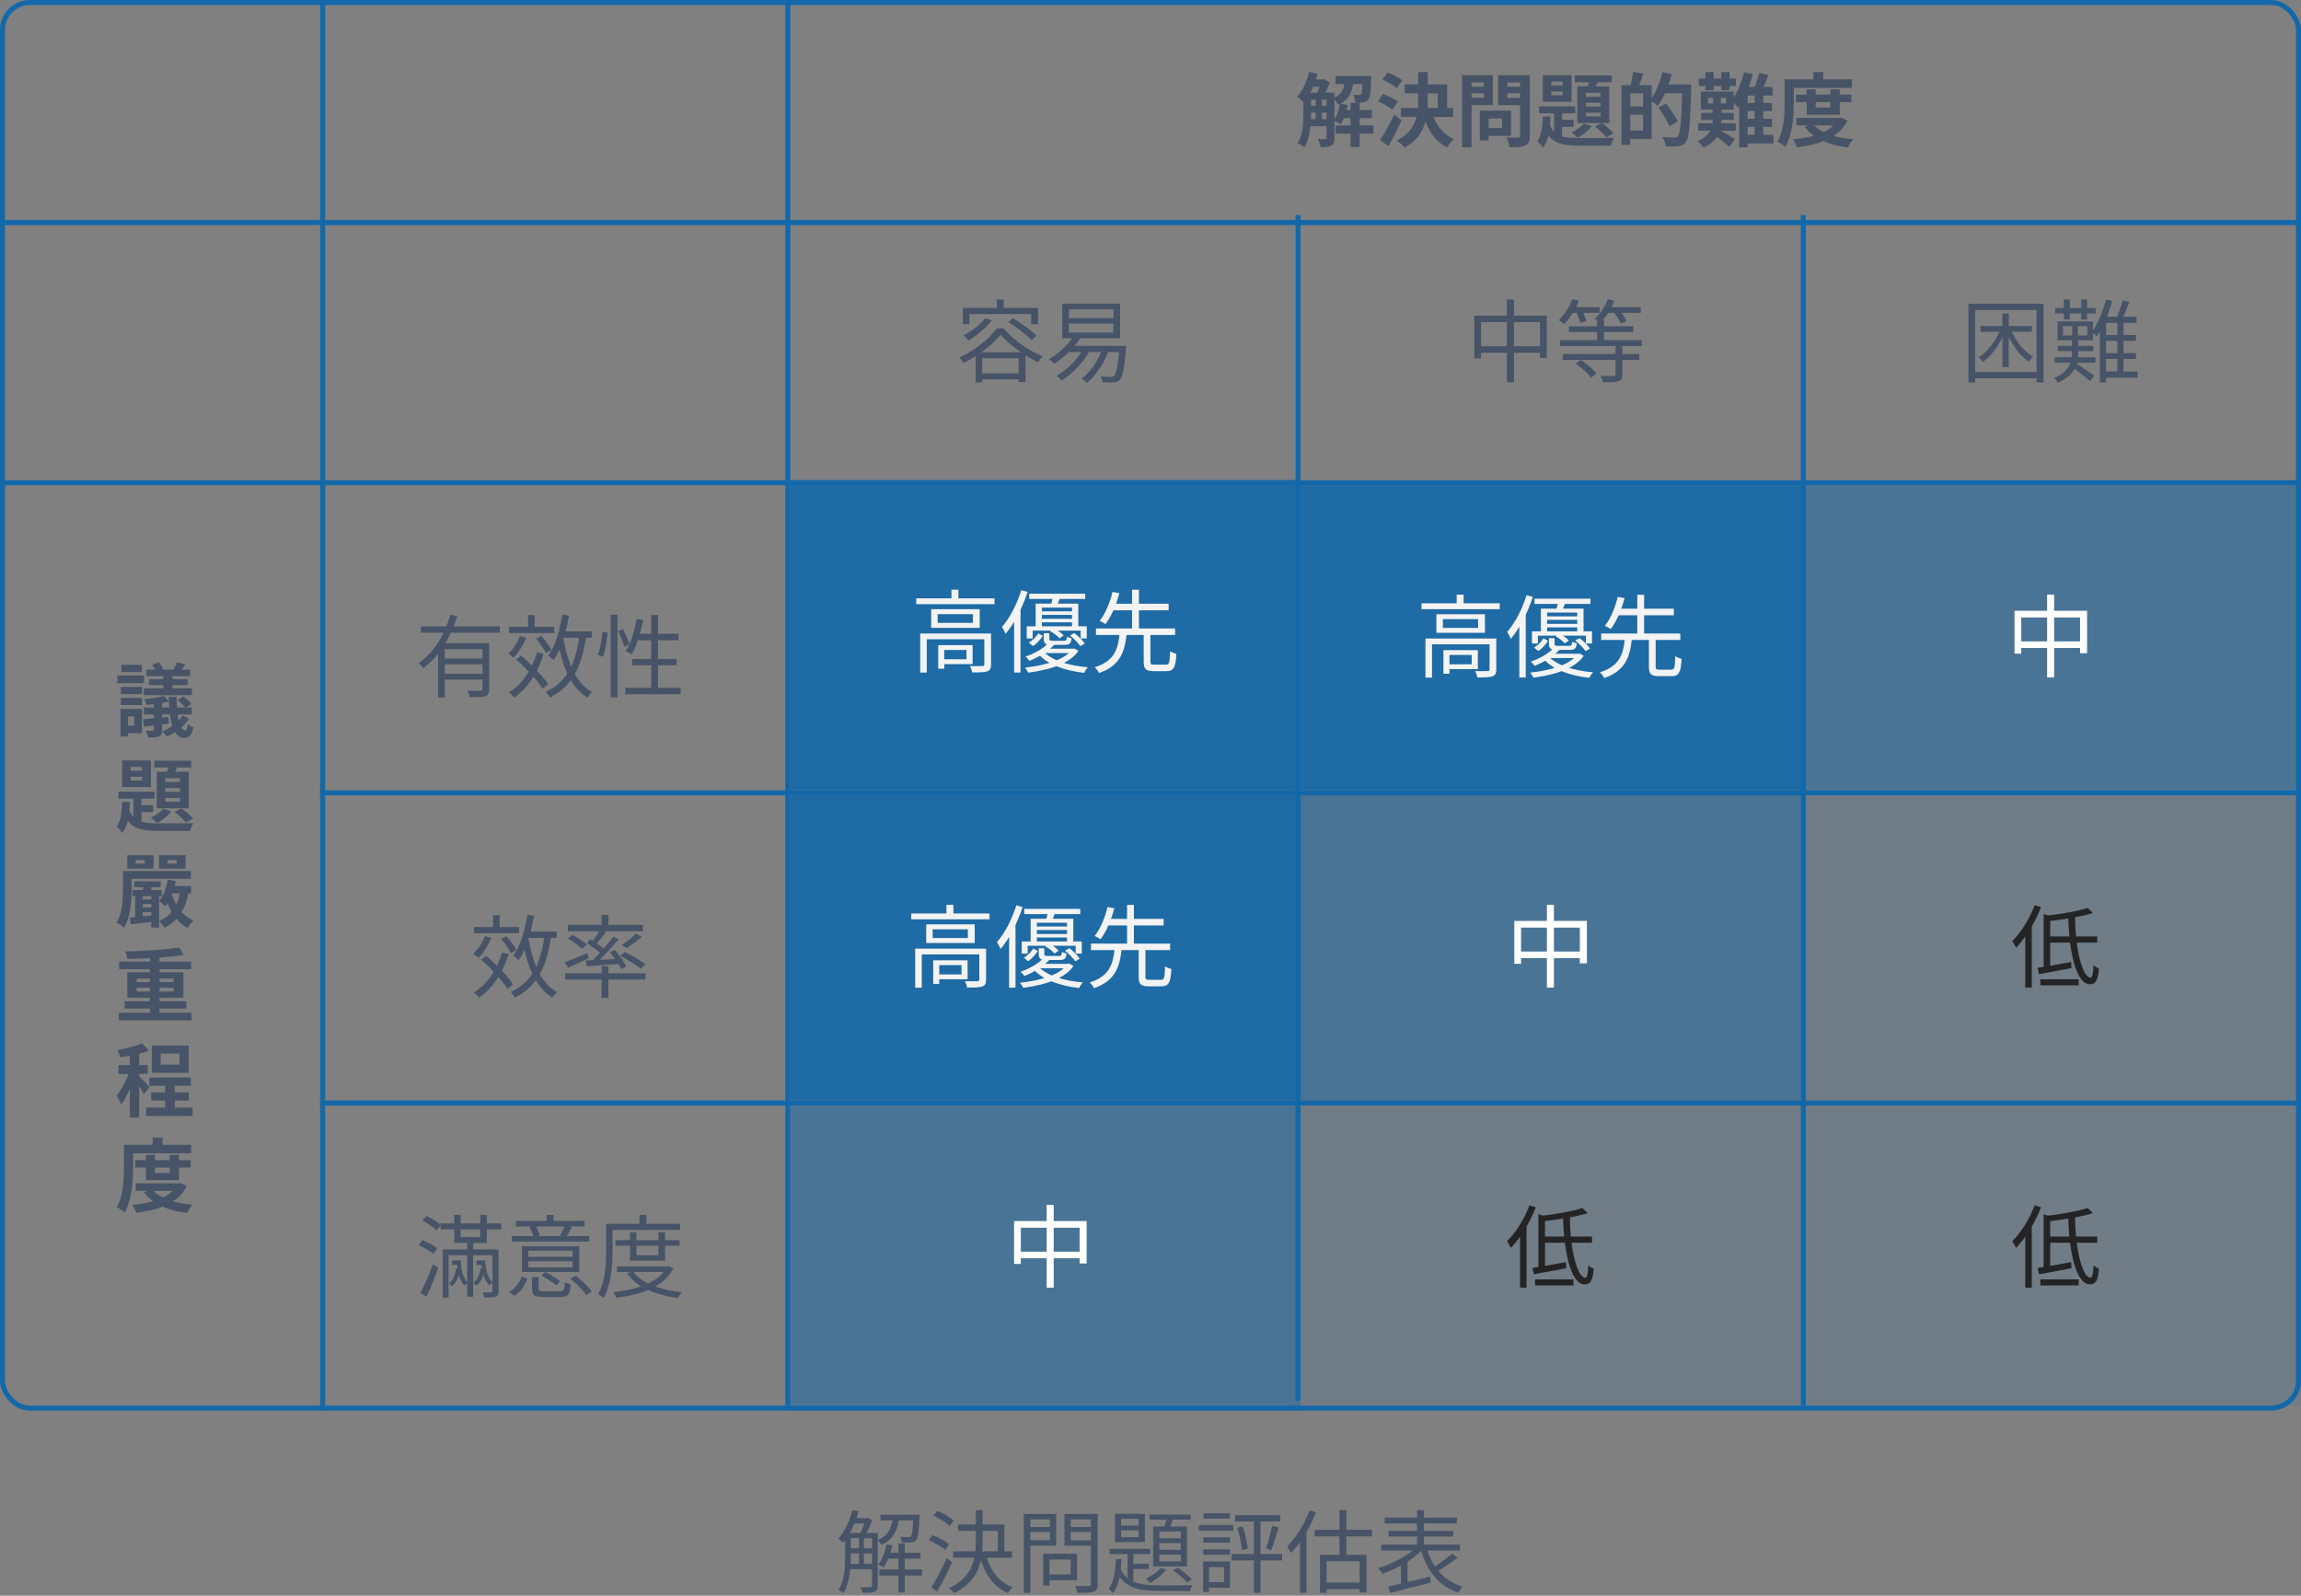 <svg width="460" height="319" viewBox="0 0 460 319" fill="none" xmlns="http://www.w3.org/2000/svg">
<rect x="0" y="0" width="460" height="319" fill="#808080" stroke="none"/>
<rect x="0.5" y="0.5" width="459" height="281" rx="5.5" stroke="#1368AA"/>
<line x1="64.5" y1="-2.18557e-08" x2="64.5" y2="282" stroke="#1368AA"/>
<line x1="157.5" y1="-2.18557e-08" x2="157.5" y2="281" stroke="#1368AA"/>
<line x1="259.5" y1="43" x2="259.5" y2="280" stroke="#1368AA"/>
<line x1="360.5" y1="43" x2="360.5" y2="281" stroke="#1368AA"/>
<path d="M261.272 18.528H265.72V19.936H261.272V18.528ZM261.272 21.136H265.72V22.496H261.272V21.136ZM261.272 23.824H265.72V25.232H261.272V23.824ZM268.216 22H274.232V23.616H268.216V22ZM262.072 15.888H264.6V17.344H262.072V15.888ZM267 15.216H272.952V16.8H267V15.216ZM267.016 25.072H274.552V26.72H267.016V25.072ZM269.992 20.56H271.816V29.376H269.992V20.56ZM263.016 19.264H264.28V24.352H263.016V19.264ZM272.44 15.216H274.136C274.136 15.216 274.131 15.296 274.12 15.456C274.12 15.605 274.115 15.733 274.104 15.84C274.083 16.683 274.051 17.381 274.008 17.936C273.965 18.491 273.907 18.928 273.832 19.248C273.757 19.568 273.661 19.797 273.544 19.936C273.416 20.096 273.272 20.213 273.112 20.288C272.952 20.363 272.771 20.421 272.568 20.464C272.387 20.485 272.152 20.501 271.864 20.512C271.576 20.512 271.267 20.507 270.936 20.496C270.925 20.251 270.883 19.984 270.808 19.696C270.733 19.397 270.632 19.147 270.504 18.944C270.76 18.965 270.989 18.981 271.192 18.992C271.395 19.003 271.549 19.008 271.656 19.008C271.752 19.008 271.832 19.003 271.896 18.992C271.971 18.971 272.035 18.923 272.088 18.848C272.152 18.773 272.205 18.619 272.248 18.384C272.291 18.139 272.328 17.781 272.36 17.312C272.392 16.843 272.419 16.224 272.44 15.456V15.216ZM267.88 20.672L269.448 20.992C269.309 21.717 269.112 22.427 268.856 23.12C268.611 23.813 268.333 24.395 268.024 24.864C267.917 24.789 267.779 24.704 267.608 24.608C267.437 24.512 267.261 24.421 267.08 24.336C266.899 24.251 266.744 24.181 266.616 24.128C266.925 23.701 267.187 23.179 267.4 22.56C267.613 21.941 267.773 21.312 267.88 20.672ZM261.688 14.384L263.4 14.768C263.197 15.493 262.957 16.208 262.68 16.912C262.403 17.616 262.093 18.272 261.752 18.88C261.421 19.488 261.064 20.021 260.68 20.48C260.584 20.384 260.451 20.267 260.28 20.128C260.109 19.979 259.939 19.835 259.768 19.696C259.597 19.547 259.443 19.435 259.304 19.36C259.848 18.763 260.328 18.027 260.744 17.152C261.16 16.267 261.475 15.344 261.688 14.384ZM260.568 18.528H262.104V22.768C262.104 23.28 262.083 23.829 262.04 24.416C262.008 25.003 261.944 25.6 261.848 26.208C261.763 26.805 261.629 27.387 261.448 27.952C261.267 28.507 261.027 29.013 260.728 29.472C260.643 29.376 260.515 29.269 260.344 29.152C260.184 29.045 260.013 28.939 259.832 28.832C259.661 28.736 259.512 28.661 259.384 28.608C259.747 28.053 260.013 27.44 260.184 26.768C260.355 26.085 260.461 25.397 260.504 24.704C260.547 24 260.568 23.349 260.568 22.752V18.528ZM265.192 18.528H266.776V27.584C266.776 27.968 266.733 28.283 266.648 28.528C266.563 28.773 266.397 28.965 266.152 29.104C265.907 29.243 265.613 29.328 265.272 29.36C264.931 29.403 264.509 29.424 264.008 29.424C263.987 29.189 263.917 28.912 263.8 28.592C263.693 28.272 263.581 28.005 263.464 27.792C263.784 27.803 264.083 27.813 264.36 27.824C264.637 27.824 264.829 27.824 264.936 27.824C265.032 27.824 265.096 27.808 265.128 27.776C265.171 27.733 265.192 27.659 265.192 27.552V18.528ZM268.936 15.744H270.648C270.584 16.523 270.456 17.243 270.264 17.904C270.083 18.555 269.779 19.136 269.352 19.648C268.925 20.16 268.317 20.592 267.528 20.944C267.432 20.741 267.283 20.507 267.08 20.24C266.888 19.973 266.701 19.771 266.52 19.632C267.16 19.365 267.64 19.04 267.96 18.656C268.291 18.272 268.52 17.835 268.648 17.344C268.787 16.853 268.883 16.32 268.936 15.744ZM264.136 15.888H264.504L264.744 15.824L265.848 16.496C265.667 17.008 265.437 17.552 265.16 18.128C264.883 18.693 264.621 19.179 264.376 19.584C264.216 19.467 264.019 19.339 263.784 19.2C263.56 19.061 263.363 18.949 263.192 18.864C263.32 18.608 263.443 18.325 263.56 18.016C263.688 17.696 263.8 17.376 263.896 17.056C264.003 16.725 264.083 16.437 264.136 16.192V15.888ZM280.84 16.864H289.304V22.352H287.416V18.672H280.84V16.864ZM280.056 21.584H290.504V23.376H280.056V21.584ZM283.512 14.416H285.432V20.016C285.432 20.88 285.384 21.749 285.288 22.624C285.192 23.499 284.989 24.352 284.68 25.184C284.381 26.005 283.923 26.784 283.304 27.52C282.685 28.245 281.853 28.901 280.808 29.488C280.691 29.349 280.536 29.195 280.344 29.024C280.163 28.853 279.971 28.683 279.768 28.512C279.565 28.352 279.379 28.224 279.208 28.128C280.189 27.605 280.968 27.035 281.544 26.416C282.12 25.787 282.547 25.125 282.824 24.432C283.112 23.728 283.299 23.003 283.384 22.256C283.469 21.509 283.512 20.757 283.512 20V14.416ZM286.312 22.592C286.653 23.755 287.187 24.795 287.912 25.712C288.648 26.629 289.571 27.323 290.68 27.792C290.531 27.909 290.371 28.064 290.2 28.256C290.029 28.459 289.864 28.667 289.704 28.88C289.555 29.093 289.432 29.291 289.336 29.472C288.099 28.864 287.096 28.011 286.328 26.912C285.56 25.803 284.963 24.507 284.536 23.024L286.312 22.592ZM276.376 15.888L277.416 14.48C277.747 14.608 278.093 14.763 278.456 14.944C278.829 15.125 279.181 15.312 279.512 15.504C279.853 15.696 280.125 15.888 280.328 16.08L279.224 17.648C279.032 17.456 278.776 17.253 278.456 17.04C278.136 16.827 277.789 16.619 277.416 16.416C277.053 16.213 276.707 16.037 276.376 15.888ZM275.448 20.256L276.472 18.8C276.813 18.917 277.171 19.061 277.544 19.232C277.917 19.403 278.275 19.584 278.616 19.776C278.957 19.968 279.235 20.155 279.448 20.336L278.344 21.936C278.152 21.755 277.891 21.563 277.56 21.36C277.229 21.147 276.877 20.944 276.504 20.752C276.141 20.56 275.789 20.395 275.448 20.256ZM275.896 28.016C276.163 27.6 276.461 27.115 276.792 26.56C277.123 25.995 277.453 25.397 277.784 24.768C278.125 24.139 278.44 23.509 278.728 22.88L280.2 24.08C279.933 24.645 279.651 25.227 279.352 25.824C279.064 26.421 278.771 27.003 278.472 27.568C278.173 28.133 277.875 28.683 277.576 29.216L275.896 28.016ZM296.664 22.112H302.072V27.168H296.664V25.6H300.264V23.696H296.664V22.112ZM295.832 22.112H297.608V28.08H295.832V22.112ZM293.224 17.344H297.224V18.64H293.224V17.344ZM300.648 17.344H304.68V18.64H300.648V17.344ZM303.88 15.024H305.832V27.136C305.832 27.669 305.768 28.085 305.64 28.384C305.512 28.683 305.283 28.912 304.952 29.072C304.611 29.232 304.184 29.333 303.672 29.376C303.16 29.419 302.531 29.44 301.784 29.44C301.773 29.248 301.731 29.035 301.656 28.8C301.581 28.565 301.501 28.325 301.416 28.08C301.331 27.845 301.235 27.643 301.128 27.472C301.448 27.493 301.768 27.509 302.088 27.52C302.408 27.52 302.691 27.52 302.936 27.52C303.192 27.509 303.373 27.504 303.48 27.504C303.629 27.504 303.731 27.477 303.784 27.424C303.848 27.36 303.88 27.253 303.88 27.104V15.024ZM293.368 15.024H298.44V21.008H293.368V19.552H296.632V16.48H293.368V15.024ZM304.92 15.024V16.48H301.336V19.584H304.92V21.024H299.512V15.024H304.92ZM292.28 15.024H294.184V29.44H292.28V15.024ZM310.12 18.288V19.04H312.408V18.288H310.12ZM310.12 16.32V17.072H312.408V16.32H310.12ZM308.424 15.024H314.184V20.336H308.424V15.024ZM307.688 21.264H314.904V22.656H307.688V21.264ZM314.84 15.072H322.216V16.432H314.84V15.072ZM310.664 21.696H312.28V28.128L310.664 27.216V21.696ZM311.512 23.952H314.6V25.344H311.512V23.952ZM317.928 15.408L319.672 15.776C319.469 16.224 319.267 16.677 319.064 17.136C318.872 17.584 318.696 17.963 318.536 18.272L317.16 17.904C317.299 17.552 317.443 17.141 317.592 16.672C317.741 16.203 317.853 15.781 317.928 15.408ZM317.032 20.544V21.296H319.96V20.544H317.032ZM317.032 22.528V23.28H319.96V22.528H317.032ZM317.032 18.576V19.328H319.96V18.576H317.032ZM315.336 17.28H321.736V24.592H315.336V17.28ZM316.632 24.704L318.2 25.2C317.869 25.648 317.443 26.085 316.92 26.512C316.408 26.928 315.901 27.275 315.4 27.552C315.304 27.456 315.181 27.339 315.032 27.2C314.883 27.051 314.728 26.907 314.568 26.768C314.419 26.629 314.28 26.517 314.152 26.432C314.632 26.229 315.096 25.973 315.544 25.664C315.992 25.355 316.355 25.035 316.632 24.704ZM308.408 23.296H309.96C309.928 24.107 309.869 24.901 309.784 25.68C309.699 26.448 309.549 27.163 309.336 27.824C309.133 28.475 308.829 29.045 308.424 29.536C308.307 29.333 308.136 29.099 307.912 28.832C307.699 28.565 307.496 28.363 307.304 28.224C307.603 27.851 307.827 27.403 307.976 26.88C308.136 26.357 308.243 25.792 308.296 25.184C308.36 24.565 308.397 23.936 308.408 23.296ZM309.688 24.624C309.923 25.296 310.221 25.829 310.584 26.224C310.947 26.619 311.379 26.917 311.88 27.12C312.392 27.323 312.979 27.456 313.64 27.52C314.301 27.573 315.037 27.6 315.848 27.6C316.072 27.6 316.403 27.6 316.84 27.6C317.277 27.6 317.773 27.6 318.328 27.6C318.883 27.6 319.443 27.6 320.008 27.6C320.573 27.589 321.091 27.579 321.56 27.568C322.029 27.557 322.397 27.552 322.664 27.552C322.536 27.723 322.408 27.968 322.28 28.288C322.163 28.608 322.083 28.885 322.04 29.12H320.808H315.848C314.867 29.12 313.987 29.072 313.208 28.976C312.429 28.88 311.741 28.688 311.144 28.4C310.557 28.123 310.051 27.707 309.624 27.152C309.197 26.597 308.84 25.872 308.552 24.976L309.688 24.624ZM318.888 25.296L320.216 24.608C320.504 24.789 320.797 25.003 321.096 25.248C321.395 25.483 321.672 25.723 321.928 25.968C322.195 26.203 322.408 26.421 322.568 26.624L321.192 27.44C321.021 27.227 320.808 26.992 320.552 26.736C320.296 26.48 320.019 26.224 319.72 25.968C319.432 25.712 319.155 25.488 318.888 25.296ZM325.288 17.008H330.2V27.776H325.288V26.096H328.472V18.672H325.288V17.008ZM324.168 17.008H325.912V28.96H324.168V17.008ZM325.224 21.28H329.304V22.944H325.224V21.28ZM326.456 14.4L328.536 14.704C328.365 15.248 328.179 15.787 327.976 16.32C327.784 16.853 327.608 17.307 327.448 17.68L325.912 17.328C325.987 17.051 326.056 16.741 326.12 16.4C326.195 16.059 326.264 15.712 326.328 15.36C326.392 15.008 326.435 14.688 326.456 14.4ZM332.312 16.88H337V18.64H332.312V16.88ZM336.328 16.88H338.104C338.104 16.88 338.104 16.939 338.104 17.056C338.104 17.163 338.104 17.285 338.104 17.424C338.104 17.563 338.099 17.669 338.088 17.744C338.045 19.547 337.992 21.077 337.928 22.336C337.875 23.584 337.805 24.619 337.72 25.44C337.645 26.251 337.555 26.885 337.448 27.344C337.341 27.803 337.203 28.139 337.032 28.352C336.819 28.661 336.589 28.875 336.344 28.992C336.099 29.109 335.816 29.195 335.496 29.248C335.187 29.291 334.803 29.307 334.344 29.296C333.896 29.296 333.437 29.291 332.968 29.28C332.957 29.013 332.893 28.699 332.776 28.336C332.659 27.984 332.515 27.675 332.344 27.408C332.856 27.451 333.331 27.477 333.768 27.488C334.216 27.499 334.541 27.504 334.744 27.504C334.904 27.504 335.032 27.488 335.128 27.456C335.235 27.413 335.336 27.339 335.432 27.232C335.571 27.093 335.683 26.811 335.768 26.384C335.864 25.947 335.944 25.333 336.008 24.544C336.072 23.755 336.131 22.757 336.184 21.552C336.237 20.347 336.285 18.912 336.328 17.248V16.88ZM332.36 14.416L334.216 14.848C334.013 15.627 333.763 16.405 333.464 17.184C333.176 17.963 332.856 18.699 332.504 19.392C332.163 20.075 331.811 20.672 331.448 21.184C331.341 21.077 331.187 20.955 330.984 20.816C330.792 20.667 330.595 20.523 330.392 20.384C330.2 20.245 330.029 20.139 329.88 20.064C330.232 19.605 330.563 19.077 330.872 18.48C331.192 17.872 331.475 17.221 331.72 16.528C331.976 15.824 332.189 15.12 332.36 14.416ZM331.576 21.504L333.08 20.656C333.347 21.019 333.629 21.419 333.928 21.856C334.227 22.293 334.509 22.72 334.776 23.136C335.043 23.552 335.261 23.92 335.432 24.24L333.8 25.232C333.651 24.901 333.448 24.523 333.192 24.096C332.947 23.669 332.68 23.232 332.392 22.784C332.115 22.325 331.843 21.899 331.576 21.504ZM340.088 22.56H346.6V23.952H340.088V22.56ZM339.496 24.64H347V26.128H339.496V24.64ZM339.624 15.696H347.016V17.184H339.624V15.696ZM340.936 14.4H342.584V18.032H340.936V14.4ZM344.104 14.4H345.752V18.032H344.104V14.4ZM342.472 18.768H344.008V21.344H342.472V18.768ZM341.464 19.552V20.672H345.064V19.552H341.464ZM340.024 18.32H346.584V21.92H340.024V18.32ZM343.48 25.84C343.651 25.925 343.896 26.059 344.216 26.24C344.536 26.411 344.872 26.603 345.224 26.816C345.576 27.019 345.896 27.211 346.184 27.392C346.483 27.573 346.701 27.707 346.84 27.792L345.752 29.36C345.56 29.189 345.32 28.987 345.032 28.752C344.744 28.517 344.44 28.277 344.12 28.032C343.811 27.797 343.507 27.573 343.208 27.36C342.909 27.147 342.648 26.965 342.424 26.816L343.48 25.84ZM342.392 21.136H344.152V24C344.152 24.491 344.104 24.987 344.008 25.488C343.923 25.989 343.752 26.48 343.496 26.96C343.24 27.44 342.872 27.893 342.392 28.32C341.912 28.757 341.288 29.147 340.52 29.488C340.403 29.285 340.227 29.056 339.992 28.8C339.768 28.555 339.555 28.352 339.352 28.192C340.013 27.936 340.541 27.637 340.936 27.296C341.341 26.955 341.651 26.592 341.864 26.208C342.077 25.824 342.216 25.44 342.28 25.056C342.355 24.672 342.392 24.309 342.392 23.968V21.136ZM348.2 20.592H354.248V22.208H348.2V20.592ZM348.2 23.744H354.248V25.36H348.2V23.744ZM348.152 26.96H354.536V28.688H348.152V26.96ZM348.664 14.4L350.424 14.816C350.2 15.637 349.933 16.459 349.624 17.28C349.325 18.091 348.995 18.859 348.632 19.584C348.269 20.309 347.891 20.939 347.496 21.472C347.4 21.365 347.261 21.237 347.08 21.088C346.909 20.928 346.733 20.773 346.552 20.624C346.371 20.464 346.216 20.341 346.088 20.256C346.451 19.787 346.792 19.237 347.112 18.608C347.443 17.979 347.736 17.307 347.992 16.592C348.259 15.867 348.483 15.136 348.664 14.4ZM351.688 14.576L353.528 14.992C353.304 15.611 353.064 16.224 352.808 16.832C352.552 17.44 352.317 17.957 352.104 18.384L350.552 17.984C350.691 17.675 350.829 17.323 350.968 16.928C351.117 16.533 351.251 16.133 351.368 15.728C351.496 15.312 351.603 14.928 351.688 14.576ZM349.384 17.392H354.376V19.104H349.384V29.456H347.672V19.216L349.368 17.392H349.384ZM350.776 18.192H352.488V27.824H350.776V18.192ZM359.016 18.912H370.12V20.416H359.016V18.912ZM359.128 23.568H367.912V25.072H359.128V23.568ZM361.176 17.856H362.984V21.488H365.928V17.856H367.8V22.928H361.176V17.856ZM367.432 23.568H367.8L368.136 23.504L369.336 24.112C368.909 24.976 368.349 25.717 367.656 26.336C366.973 26.944 366.189 27.456 365.304 27.872C364.429 28.288 363.48 28.619 362.456 28.864C361.432 29.12 360.36 29.323 359.24 29.472C359.165 29.227 359.048 28.944 358.888 28.624C358.739 28.315 358.589 28.059 358.44 27.856C359.453 27.771 360.429 27.632 361.368 27.44C362.317 27.248 363.187 26.992 363.976 26.672C364.765 26.352 365.453 25.957 366.04 25.488C366.637 25.008 367.101 24.453 367.432 23.824V23.568ZM362.424 24.752C362.904 25.349 363.544 25.861 364.344 26.288C365.144 26.704 366.067 27.04 367.112 27.296C368.157 27.552 369.299 27.733 370.536 27.84C370.397 27.968 370.253 28.128 370.104 28.32C369.965 28.523 369.832 28.725 369.704 28.928C369.587 29.131 369.485 29.317 369.4 29.488C368.109 29.317 366.925 29.061 365.848 28.72C364.771 28.379 363.805 27.931 362.952 27.376C362.099 26.811 361.373 26.133 360.776 25.344L362.424 24.752ZM362.504 14.4H364.504V16.816H362.504V14.4ZM357.704 15.856H370.216V17.568H357.704V15.856ZM356.776 15.856H358.616V20.352C358.616 21.013 358.595 21.733 358.552 22.512C358.509 23.291 358.429 24.091 358.312 24.912C358.195 25.733 358.019 26.533 357.784 27.312C357.56 28.08 357.267 28.773 356.904 29.392C356.797 29.285 356.648 29.157 356.456 29.008C356.264 28.869 356.067 28.736 355.864 28.608C355.661 28.48 355.485 28.389 355.336 28.336C355.667 27.771 355.928 27.147 356.12 26.464C356.312 25.781 356.456 25.088 356.552 24.384C356.648 23.669 356.707 22.965 356.728 22.272C356.76 21.579 356.776 20.939 356.776 20.352V15.856Z" fill="#475467"/>
<path d="M32.632 134.224H34.472V138.208H32.632V134.224ZM30.744 140H32.408V145.904C32.408 146.267 32.36 146.549 32.264 146.752C32.179 146.955 32.013 147.109 31.768 147.216C31.512 147.312 31.208 147.371 30.856 147.392C30.515 147.424 30.099 147.44 29.608 147.44C29.576 147.237 29.517 147.008 29.432 146.752C29.347 146.496 29.251 146.272 29.144 146.08C29.421 146.091 29.693 146.096 29.96 146.096C30.227 146.096 30.403 146.096 30.488 146.096C30.659 146.085 30.744 146.005 30.744 145.856V140ZM35.384 132.4L37.064 132.816C36.851 133.115 36.643 133.403 36.44 133.68C36.248 133.947 36.072 134.181 35.912 134.384L34.6 133.984C34.728 133.749 34.867 133.488 35.016 133.2C35.176 132.901 35.299 132.635 35.384 132.4ZM30.408 132.88L31.752 132.384C31.933 132.619 32.109 132.88 32.28 133.168C32.461 133.445 32.589 133.691 32.664 133.904L31.24 134.432C31.176 134.219 31.064 133.968 30.904 133.68C30.744 133.381 30.579 133.115 30.408 132.88ZM35.512 139.968L36.6 139.216C36.909 139.419 37.219 139.659 37.528 139.936C37.837 140.203 38.077 140.453 38.248 140.688L37.08 141.536C36.931 141.301 36.701 141.04 36.392 140.752C36.093 140.453 35.8 140.192 35.512 139.968ZM28.632 143.776C29.293 143.723 30.067 143.659 30.952 143.584C31.848 143.499 32.76 143.408 33.688 143.312L33.72 144.672C32.867 144.779 32.008 144.885 31.144 144.992C30.291 145.088 29.512 145.173 28.808 145.248L28.632 143.776ZM32.792 139.104L33.768 140.224C33.341 140.352 32.867 140.459 32.344 140.544C31.832 140.629 31.309 140.704 30.776 140.768C30.253 140.821 29.747 140.864 29.256 140.896C29.235 140.736 29.181 140.549 29.096 140.336C29.021 140.112 28.947 139.92 28.872 139.76C29.331 139.728 29.8 139.68 30.28 139.616C30.76 139.552 31.219 139.477 31.656 139.392C32.093 139.307 32.472 139.211 32.792 139.104ZM29.272 133.872H38.024V135.168H29.272V133.872ZM29.768 135.76H37.528V136.96H29.768V135.76ZM28.76 137.6H38.36V138.976H28.76V137.6ZM28.744 141.44H38.344V142.832H28.744V141.44ZM33.736 139.312H35.336C35.325 140.72 35.389 141.925 35.528 142.928C35.677 143.931 35.88 144.699 36.136 145.232C36.403 145.755 36.712 146.016 37.064 146.016C37.181 146.016 37.277 145.909 37.352 145.696C37.437 145.483 37.491 145.157 37.512 144.72C37.672 144.869 37.853 145.003 38.056 145.12C38.259 145.227 38.451 145.317 38.632 145.392C38.515 146.171 38.317 146.715 38.04 147.024C37.773 147.344 37.389 147.504 36.888 147.504C36.291 147.504 35.795 147.301 35.4 146.896C35.005 146.491 34.691 145.92 34.456 145.184C34.221 144.448 34.045 143.584 33.928 142.592C33.821 141.589 33.757 140.496 33.736 139.312ZM36.488 143.024L37.8 143.664C37.459 144.176 37.048 144.661 36.568 145.12C36.088 145.579 35.565 145.984 35 146.336C34.445 146.699 33.891 147.003 33.336 147.248C33.251 147.099 33.117 146.923 32.936 146.72C32.755 146.517 32.584 146.357 32.424 146.24C32.957 146.016 33.48 145.744 33.992 145.424C34.504 145.104 34.979 144.741 35.416 144.336C35.853 143.931 36.211 143.493 36.488 143.024ZM24.136 137.312H28.392V138.768H24.136V137.312ZM24.248 132.912H28.36V134.352H24.248V132.912ZM24.136 139.504H28.392V140.944H24.136V139.504ZM23.48 135.056H28.808V136.576H23.48V135.056ZM25.016 141.712H28.376V146.56H25.016V145.056H26.84V143.216H25.016V141.712ZM24.088 141.712H25.592V147.216H24.088V141.712ZM26.12 155.288V156.04H28.408V155.288H26.12ZM26.12 153.32V154.072H28.408V153.32H26.12ZM24.424 152.024H30.184V157.336H24.424V152.024ZM23.688 158.264H30.904V159.656H23.688V158.264ZM30.84 152.072H38.216V153.432H30.84V152.072ZM26.664 158.696H28.28V165.128L26.664 164.216V158.696ZM27.512 160.952H30.6V162.344H27.512V160.952ZM33.928 152.408L35.672 152.776C35.469 153.224 35.267 153.677 35.064 154.136C34.872 154.584 34.696 154.963 34.536 155.272L33.16 154.904C33.299 154.552 33.443 154.141 33.592 153.672C33.741 153.203 33.853 152.781 33.928 152.408ZM33.032 157.544V158.296H35.96V157.544H33.032ZM33.032 159.528V160.28H35.96V159.528H33.032ZM33.032 155.576V156.328H35.96V155.576H33.032ZM31.336 154.28H37.736V161.592H31.336V154.28ZM32.632 161.704L34.2 162.2C33.869 162.648 33.443 163.085 32.92 163.512C32.408 163.928 31.901 164.275 31.4 164.552C31.304 164.456 31.181 164.339 31.032 164.2C30.883 164.051 30.728 163.907 30.568 163.768C30.419 163.629 30.28 163.517 30.152 163.432C30.632 163.229 31.096 162.973 31.544 162.664C31.992 162.355 32.355 162.035 32.632 161.704ZM24.408 160.296H25.96C25.928 161.107 25.869 161.901 25.784 162.68C25.699 163.448 25.549 164.163 25.336 164.824C25.133 165.475 24.829 166.045 24.424 166.536C24.307 166.333 24.136 166.099 23.912 165.832C23.699 165.565 23.496 165.363 23.304 165.224C23.603 164.851 23.827 164.403 23.976 163.88C24.136 163.357 24.243 162.792 24.296 162.184C24.36 161.565 24.397 160.936 24.408 160.296ZM25.688 161.624C25.923 162.296 26.221 162.829 26.584 163.224C26.947 163.619 27.379 163.917 27.88 164.12C28.392 164.323 28.979 164.456 29.64 164.52C30.301 164.573 31.037 164.6 31.848 164.6C32.072 164.6 32.403 164.6 32.84 164.6C33.277 164.6 33.773 164.6 34.328 164.6C34.883 164.6 35.443 164.6 36.008 164.6C36.573 164.589 37.091 164.579 37.56 164.568C38.029 164.557 38.397 164.552 38.664 164.552C38.536 164.723 38.408 164.968 38.28 165.288C38.163 165.608 38.083 165.885 38.04 166.12H36.808H31.848C30.867 166.12 29.987 166.072 29.208 165.976C28.429 165.88 27.741 165.688 27.144 165.4C26.557 165.123 26.051 164.707 25.624 164.152C25.197 163.597 24.84 162.872 24.552 161.976L25.688 161.624ZM34.888 162.296L36.216 161.608C36.504 161.789 36.797 162.003 37.096 162.248C37.395 162.483 37.672 162.723 37.928 162.968C38.195 163.203 38.408 163.421 38.568 163.624L37.192 164.44C37.021 164.227 36.808 163.992 36.552 163.736C36.296 163.48 36.019 163.224 35.72 162.968C35.432 162.712 35.155 162.488 34.888 162.296ZM26.84 176.192H32.136V177.36H26.84V176.192ZM33.608 177.136H38.2V178.608H33.608V177.136ZM27.784 179.792H31.096V180.736H27.784V179.792ZM27.784 181.408H31.096V182.352H27.784V181.408ZM26.504 177.936H32.328V179.152H26.504V177.936ZM28.616 176.64H30.232V178.32H28.616V176.64ZM27.016 178.272H28.552V183.904H27.016V178.272ZM30.248 178.304H31.8V185.44H30.248V178.304ZM25.96 183.408C26.621 183.355 27.411 183.285 28.328 183.2C29.245 183.115 30.189 183.024 31.16 182.928L31.192 184.208C30.307 184.304 29.421 184.4 28.536 184.496C27.661 184.603 26.867 184.699 26.152 184.784L25.96 183.408ZM33.528 175.84L35.144 176.144C34.952 177.136 34.675 178.08 34.312 178.976C33.96 179.872 33.533 180.619 33.032 181.216C32.947 181.12 32.829 181.003 32.68 180.864C32.531 180.715 32.376 180.571 32.216 180.432C32.056 180.293 31.912 180.187 31.784 180.112C32.232 179.6 32.6 178.971 32.888 178.224C33.176 177.467 33.389 176.672 33.528 175.84ZM36.056 177.872L37.752 178.032C37.453 179.867 36.915 181.387 36.136 182.592C35.357 183.797 34.28 184.757 32.904 185.472C32.84 185.355 32.739 185.211 32.6 185.04C32.472 184.869 32.333 184.699 32.184 184.528C32.035 184.368 31.901 184.24 31.784 184.144C33.064 183.579 34.045 182.779 34.728 181.744C35.411 180.709 35.853 179.419 36.056 177.872ZM34.328 178.672C34.573 179.461 34.893 180.208 35.288 180.912C35.693 181.616 36.179 182.235 36.744 182.768C37.32 183.301 37.971 183.717 38.696 184.016C38.504 184.187 38.291 184.416 38.056 184.704C37.832 185.003 37.656 185.269 37.528 185.504C36.76 185.099 36.083 184.576 35.496 183.936C34.909 183.296 34.408 182.555 33.992 181.712C33.576 180.859 33.229 179.941 32.952 178.96L34.328 178.672ZM25.464 174.128H38.168V175.68H25.464V174.128ZM24.584 174.128H26.328V177.84C26.328 178.395 26.307 179.008 26.264 179.68C26.232 180.341 26.163 181.019 26.056 181.712C25.949 182.405 25.789 183.077 25.576 183.728C25.373 184.379 25.101 184.965 24.76 185.488C24.664 185.381 24.525 185.253 24.344 185.104C24.163 184.965 23.976 184.827 23.784 184.688C23.603 184.56 23.443 184.464 23.304 184.4C23.699 183.76 23.987 183.056 24.168 182.288C24.349 181.509 24.461 180.736 24.504 179.968C24.557 179.189 24.584 178.475 24.584 177.824V174.128ZM27.128 171.936V172.64H28.936V171.936H27.128ZM25.448 170.96H30.712V173.632H25.448V170.96ZM33.48 171.936V172.64H35.336V171.936H33.48ZM31.8 170.96H37.112V173.632H31.8V170.96ZM23.736 202.456H38.312V203.976H23.736V202.456ZM23.832 192.248H38.2V193.752H23.832V192.248ZM24.92 200.168H37.272V201.624H24.92V200.168ZM29.96 190.904H31.896V203.224H29.96V190.904ZM35.832 189.416L36.728 190.904C35.949 191.032 35.096 191.144 34.168 191.24C33.251 191.325 32.296 191.4 31.304 191.464C30.312 191.528 29.315 191.581 28.312 191.624C27.309 191.656 26.344 191.677 25.416 191.688C25.405 191.464 25.357 191.213 25.272 190.936C25.187 190.648 25.107 190.403 25.032 190.2C25.96 190.179 26.915 190.147 27.896 190.104C28.888 190.061 29.859 190.008 30.808 189.944C31.768 189.88 32.675 189.805 33.528 189.72C34.392 189.624 35.16 189.523 35.832 189.416ZM27.32 197.48V198.2H34.712V197.48H27.32ZM27.32 195.624V196.328H34.712V195.624H27.32ZM25.448 194.36H36.664V199.464H25.448V194.36ZM33.016 216.112H34.936V222.56H33.016V216.112ZM29.832 215.408H38.152V217.056H29.832V215.408ZM29.208 221.408H38.504V223.088H29.208V221.408ZM30.216 218.384H37.768V220H30.216V218.384ZM32.12 210.624V212.832H35.864V210.624H32.12ZM30.344 209.008H37.72V214.448H30.344V209.008ZM25.96 209.904H27.816V223.424H25.96V209.904ZM23.656 212.912H29.528V214.688H23.656V212.912ZM26.056 213.632L27.176 214.112C27.027 214.688 26.845 215.285 26.632 215.904C26.419 216.523 26.184 217.136 25.928 217.744C25.672 218.341 25.4 218.907 25.112 219.44C24.824 219.973 24.525 220.437 24.216 220.832C24.12 220.555 23.981 220.245 23.8 219.904C23.629 219.552 23.469 219.253 23.32 219.008C23.597 218.688 23.869 218.315 24.136 217.888C24.413 217.451 24.675 216.987 24.92 216.496C25.165 216.005 25.384 215.515 25.576 215.024C25.768 214.533 25.928 214.069 26.056 213.632ZM28.44 208.576L29.736 210.048C29.192 210.251 28.595 210.437 27.944 210.608C27.293 210.779 26.627 210.928 25.944 211.056C25.272 211.173 24.627 211.275 24.008 211.36C23.965 211.147 23.891 210.901 23.784 210.624C23.677 210.336 23.571 210.091 23.464 209.888C24.051 209.792 24.648 209.68 25.256 209.552C25.875 209.413 26.456 209.259 27 209.088C27.555 208.917 28.035 208.747 28.44 208.576ZM27.784 215.136C27.88 215.211 28.024 215.349 28.216 215.552C28.419 215.744 28.632 215.957 28.856 216.192C29.091 216.427 29.299 216.645 29.48 216.848C29.661 217.04 29.795 217.179 29.88 217.264L28.776 218.784C28.68 218.581 28.552 218.352 28.392 218.096C28.243 217.84 28.077 217.573 27.896 217.296C27.725 217.019 27.555 216.757 27.384 216.512C27.213 216.256 27.064 216.048 26.936 215.888L27.784 215.136ZM27.016 231.912H38.12V233.416H27.016V231.912ZM27.128 236.568H35.912V238.072H27.128V236.568ZM29.176 230.856H30.984V234.488H33.928V230.856H35.8V235.928H29.176V230.856ZM35.432 236.568H35.8L36.136 236.504L37.336 237.112C36.909 237.976 36.349 238.717 35.656 239.336C34.973 239.944 34.189 240.456 33.304 240.872C32.429 241.288 31.48 241.619 30.456 241.864C29.432 242.12 28.36 242.323 27.24 242.472C27.165 242.227 27.048 241.944 26.888 241.624C26.739 241.315 26.589 241.059 26.44 240.856C27.453 240.771 28.429 240.632 29.368 240.44C30.317 240.248 31.187 239.992 31.976 239.672C32.765 239.352 33.453 238.957 34.04 238.488C34.637 238.008 35.101 237.453 35.432 236.824V236.568ZM30.424 237.752C30.904 238.349 31.544 238.861 32.344 239.288C33.144 239.704 34.067 240.04 35.112 240.296C36.157 240.552 37.299 240.733 38.536 240.84C38.397 240.968 38.253 241.128 38.104 241.32C37.965 241.523 37.832 241.725 37.704 241.928C37.587 242.131 37.485 242.317 37.4 242.488C36.109 242.317 34.925 242.061 33.848 241.72C32.771 241.379 31.805 240.931 30.952 240.376C30.099 239.811 29.373 239.133 28.776 238.344L30.424 237.752ZM30.504 227.4H32.504V229.816H30.504V227.4ZM25.704 228.856H38.216V230.568H25.704V228.856ZM24.776 228.856H26.616V233.352C26.616 234.013 26.595 234.733 26.552 235.512C26.509 236.291 26.429 237.091 26.312 237.912C26.195 238.733 26.019 239.533 25.784 240.312C25.56 241.08 25.267 241.773 24.904 242.392C24.797 242.285 24.648 242.157 24.456 242.008C24.264 241.869 24.067 241.736 23.864 241.608C23.661 241.48 23.485 241.389 23.336 241.336C23.667 240.771 23.928 240.147 24.12 239.464C24.312 238.781 24.456 238.088 24.552 237.384C24.648 236.669 24.707 235.965 24.728 235.272C24.76 234.579 24.776 233.939 24.776 233.352V228.856Z" fill="#475467"/>
<path d="M196.958 63.624L198.272 64.056C197.876 64.572 197.42 65.082 196.904 65.586C196.388 66.078 195.842 66.54 195.266 66.972C194.702 67.392 194.144 67.764 193.592 68.088C193.532 67.992 193.442 67.878 193.322 67.746C193.214 67.614 193.094 67.482 192.962 67.35C192.842 67.218 192.728 67.11 192.62 67.026C193.448 66.618 194.246 66.114 195.014 65.514C195.794 64.914 196.442 64.284 196.958 63.624ZM201.566 64.398L202.484 63.606C203.036 63.93 203.612 64.302 204.212 64.722C204.812 65.13 205.376 65.544 205.904 65.964C206.444 66.372 206.882 66.744 207.218 67.08L206.228 67.998C205.904 67.662 205.484 67.278 204.968 66.846C204.452 66.414 203.894 65.982 203.294 65.55C202.706 65.118 202.13 64.734 201.566 64.398ZM200.018 66.882C199.526 67.53 198.89 68.202 198.11 68.898C197.33 69.582 196.466 70.248 195.518 70.896C194.57 71.532 193.592 72.096 192.584 72.588C192.536 72.468 192.464 72.342 192.368 72.21C192.284 72.078 192.194 71.946 192.098 71.814C192.002 71.67 191.906 71.55 191.81 71.454C192.83 70.998 193.82 70.446 194.78 69.798C195.74 69.15 196.61 68.466 197.39 67.746C198.17 67.014 198.794 66.312 199.262 65.64H200.63C201.11 66.204 201.65 66.762 202.25 67.314C202.862 67.866 203.51 68.388 204.194 68.88C204.878 69.36 205.574 69.798 206.282 70.194C207.002 70.59 207.71 70.926 208.406 71.202C208.262 71.37 208.112 71.568 207.956 71.796C207.8 72.024 207.662 72.234 207.542 72.426C206.882 72.102 206.192 71.73 205.472 71.31C204.764 70.878 204.074 70.416 203.402 69.924C202.73 69.432 202.1 68.928 201.512 68.412C200.936 67.896 200.438 67.386 200.018 66.882ZM195.05 70.41H205.004V76.386H203.636V71.616H196.346V76.458H195.05V70.41ZM195.662 74.64H204.356V75.846H195.662V74.64ZM199.262 59.88H200.648V62.22H199.262V59.88ZM192.494 61.536H207.524V64.812H206.138V62.778H193.808V64.812H192.494V61.536ZM213.68 64.686V66.486H222.572V64.686H213.68ZM213.68 61.842V63.606H222.572V61.842H213.68ZM212.348 60.708H223.922V67.62H212.348V60.708ZM213.356 69.15H224.138V70.374H213.356V69.15ZM223.796 69.15H225.164C225.164 69.15 225.158 69.186 225.146 69.258C225.146 69.33 225.14 69.414 225.128 69.51C225.128 69.606 225.122 69.69 225.11 69.762C225.002 71.106 224.882 72.198 224.75 73.038C224.63 73.878 224.498 74.526 224.354 74.982C224.21 75.426 224.048 75.744 223.868 75.936C223.7 76.116 223.514 76.242 223.31 76.314C223.118 76.386 222.89 76.428 222.626 76.44C222.398 76.464 222.08 76.47 221.672 76.458C221.276 76.458 220.85 76.446 220.394 76.422C220.382 76.254 220.346 76.056 220.286 75.828C220.226 75.6 220.142 75.402 220.034 75.234C220.478 75.282 220.886 75.312 221.258 75.324C221.642 75.336 221.912 75.342 222.068 75.342C222.236 75.342 222.368 75.33 222.464 75.306C222.56 75.282 222.65 75.222 222.734 75.126C222.878 74.994 223.01 74.724 223.13 74.316C223.25 73.896 223.364 73.29 223.472 72.498C223.592 71.694 223.7 70.65 223.796 69.366V69.15ZM214.706 67.044L216.02 67.458C215.588 68.166 215.084 68.844 214.508 69.492C213.932 70.14 213.326 70.74 212.69 71.292C212.054 71.844 211.412 72.324 210.764 72.732C210.692 72.648 210.59 72.546 210.458 72.426C210.326 72.294 210.194 72.168 210.062 72.048C209.93 71.928 209.81 71.838 209.702 71.778C210.686 71.214 211.628 70.518 212.528 69.69C213.428 68.862 214.154 67.98 214.706 67.044ZM216.668 69.528L217.946 69.906C217.514 70.758 216.992 71.562 216.38 72.318C215.768 73.074 215.114 73.77 214.418 74.406C213.722 75.042 213.002 75.6 212.258 76.08C212.198 75.996 212.102 75.888 211.97 75.756C211.838 75.636 211.706 75.516 211.574 75.396C211.442 75.276 211.328 75.18 211.232 75.108C212.348 74.472 213.386 73.668 214.346 72.696C215.306 71.712 216.08 70.656 216.668 69.528ZM220.394 69.618L221.69 69.924C221.21 71.28 220.586 72.534 219.818 73.686C219.062 74.826 218.222 75.774 217.298 76.53C217.226 76.458 217.124 76.368 216.992 76.26C216.86 76.152 216.722 76.044 216.578 75.936C216.446 75.84 216.332 75.756 216.236 75.684C217.148 74.988 217.964 74.112 218.684 73.056C219.404 72 219.974 70.854 220.394 69.618Z" fill="#475467"/>
<path d="M84.134 125.22H99.902V126.48H84.134V125.22ZM88.544 131.646H96.986V132.798H88.544V131.646ZM87.59 128.568H96.77V129.792H88.922V139.422H87.59V128.568ZM96.464 128.568H97.796V137.748C97.796 138.144 97.742 138.45 97.634 138.666C97.526 138.894 97.322 139.068 97.022 139.188C96.722 139.284 96.314 139.338 95.798 139.35C95.294 139.374 94.658 139.386 93.89 139.386C93.854 139.206 93.794 138.99 93.71 138.738C93.626 138.486 93.536 138.27 93.44 138.09C93.836 138.102 94.208 138.108 94.556 138.108C94.916 138.12 95.228 138.12 95.492 138.108C95.756 138.108 95.948 138.108 96.068 138.108C96.224 138.108 96.326 138.078 96.374 138.018C96.434 137.97 96.464 137.874 96.464 137.73V128.568ZM90.038 122.88L91.406 123.204C90.998 124.512 90.482 125.808 89.858 127.092C89.234 128.376 88.484 129.576 87.608 130.692C86.732 131.796 85.724 132.756 84.584 133.572C84.524 133.464 84.44 133.35 84.332 133.23C84.224 133.098 84.116 132.972 84.008 132.852C83.9 132.72 83.804 132.612 83.72 132.528C84.524 131.976 85.256 131.334 85.916 130.602C86.588 129.87 87.188 129.084 87.716 128.244C88.244 127.392 88.7 126.516 89.084 125.616C89.468 124.704 89.786 123.792 90.038 122.88ZM88.544 134.688H96.986V135.858H88.544V134.688ZM101.774 125.328H110.792V126.552H101.774V125.328ZM105.572 122.952H106.886V125.886H105.572V122.952ZM103.952 127.146L105.23 127.47C104.93 128.214 104.546 128.946 104.078 129.666C103.622 130.386 103.16 130.992 102.692 131.484C102.62 131.412 102.518 131.328 102.386 131.232C102.254 131.124 102.116 131.022 101.972 130.926C101.84 130.83 101.72 130.752 101.612 130.692C102.092 130.236 102.536 129.696 102.944 129.072C103.352 128.448 103.688 127.806 103.952 127.146ZM107.354 130.404L108.686 130.71C108.11 132.618 107.318 134.316 106.31 135.804C105.314 137.28 104.138 138.498 102.782 139.458C102.722 139.362 102.626 139.248 102.494 139.116C102.374 138.984 102.248 138.852 102.116 138.72C101.984 138.6 101.864 138.498 101.756 138.414C103.112 137.562 104.258 136.446 105.194 135.066C106.13 133.686 106.85 132.132 107.354 130.404ZM107.174 127.704L108.2 127.128C108.464 127.404 108.728 127.71 108.992 128.046C109.256 128.382 109.496 128.712 109.712 129.036C109.94 129.36 110.108 129.654 110.216 129.918L109.136 130.566C109.028 130.302 108.866 130.008 108.65 129.684C108.446 129.348 108.212 129.006 107.948 128.658C107.696 128.31 107.438 127.992 107.174 127.704ZM103.178 131.862L104.168 131.07C104.84 131.622 105.524 132.24 106.22 132.924C106.928 133.596 107.576 134.268 108.164 134.94C108.752 135.6 109.22 136.212 109.568 136.776L108.47 137.694C108.146 137.142 107.696 136.524 107.12 135.84C106.544 135.144 105.908 134.448 105.212 133.752C104.528 133.056 103.85 132.426 103.178 131.862ZM111.89 126.228H118.298V127.488H111.89V126.228ZM112.43 122.88L113.762 123.078C113.558 124.23 113.306 125.352 113.006 126.444C112.718 127.536 112.382 128.55 111.998 129.486C111.614 130.422 111.17 131.25 110.666 131.97C110.594 131.886 110.492 131.79 110.36 131.682C110.24 131.562 110.108 131.442 109.964 131.322C109.832 131.202 109.706 131.112 109.586 131.052C110.078 130.404 110.504 129.648 110.864 128.784C111.224 127.908 111.53 126.966 111.782 125.958C112.046 124.95 112.262 123.924 112.43 122.88ZM115.868 126.93L117.2 127.056C116.912 129.132 116.486 130.956 115.922 132.528C115.358 134.1 114.59 135.456 113.618 136.596C112.658 137.736 111.422 138.696 109.91 139.476C109.874 139.368 109.808 139.242 109.712 139.098C109.616 138.954 109.514 138.81 109.406 138.666C109.31 138.522 109.214 138.402 109.118 138.306C110.546 137.634 111.71 136.776 112.61 135.732C113.522 134.688 114.23 133.434 114.734 131.97C115.25 130.506 115.628 128.826 115.868 126.93ZM112.592 127.344C112.856 128.988 113.228 130.536 113.708 131.988C114.188 133.44 114.812 134.712 115.58 135.804C116.348 136.896 117.278 137.742 118.37 138.342C118.274 138.426 118.166 138.528 118.046 138.648C117.926 138.78 117.812 138.918 117.704 139.062C117.596 139.206 117.506 139.338 117.434 139.458C116.294 138.75 115.328 137.814 114.536 136.65C113.744 135.474 113.096 134.112 112.592 132.564C112.1 131.016 111.71 129.336 111.422 127.524L112.592 127.344ZM122.096 122.88H123.446V139.422H122.096V122.88ZM120.44 126.3L121.466 126.444C121.43 126.936 121.37 127.476 121.286 128.064C121.214 128.652 121.112 129.228 120.98 129.792C120.86 130.356 120.722 130.86 120.566 131.304L119.504 130.944C119.672 130.536 119.816 130.068 119.936 129.54C120.056 129 120.158 128.448 120.242 127.884C120.338 127.308 120.404 126.78 120.44 126.3ZM123.572 126.192L124.526 125.778C124.802 126.258 125.06 126.786 125.3 127.362C125.552 127.926 125.726 128.4 125.822 128.784L124.814 129.306C124.754 129.03 124.658 128.718 124.526 128.37C124.394 128.01 124.244 127.638 124.076 127.254C123.92 126.87 123.752 126.516 123.572 126.192ZM127.262 123.708L128.576 123.924C128.42 124.8 128.222 125.658 127.982 126.498C127.754 127.338 127.496 128.124 127.208 128.856C126.932 129.588 126.626 130.236 126.29 130.8C126.206 130.74 126.086 130.668 125.93 130.584C125.786 130.5 125.636 130.422 125.48 130.35C125.324 130.278 125.192 130.218 125.084 130.17C125.432 129.642 125.744 129.036 126.02 128.352C126.296 127.656 126.536 126.912 126.74 126.12C126.956 125.316 127.13 124.512 127.262 123.708ZM127.262 126.696H135.65V127.992H126.848L127.262 126.696ZM130.178 122.952H131.546V138.234H130.178V122.952ZM126.362 131.736H135.254V132.996H126.362V131.736ZM125.012 137.514H136.082V138.792H125.012V137.514Z" fill="#475467"/>
<path d="M94.774 185.328H103.792V186.552H94.774V185.328ZM98.572 182.952H99.886V185.886H98.572V182.952ZM96.952 187.146L98.23 187.47C97.93 188.214 97.546 188.946 97.078 189.666C96.622 190.386 96.16 190.992 95.692 191.484C95.62 191.412 95.518 191.328 95.386 191.232C95.254 191.124 95.116 191.022 94.972 190.926C94.84 190.83 94.72 190.752 94.612 190.692C95.092 190.236 95.536 189.696 95.944 189.072C96.352 188.448 96.688 187.806 96.952 187.146ZM100.354 190.404L101.686 190.71C101.11 192.618 100.318 194.316 99.31 195.804C98.314 197.28 97.138 198.498 95.782 199.458C95.722 199.362 95.626 199.248 95.494 199.116C95.374 198.984 95.248 198.852 95.116 198.72C94.984 198.6 94.864 198.498 94.756 198.414C96.112 197.562 97.258 196.446 98.194 195.066C99.13 193.686 99.85 192.132 100.354 190.404ZM100.174 187.704L101.2 187.128C101.464 187.404 101.728 187.71 101.992 188.046C102.256 188.382 102.496 188.712 102.712 189.036C102.94 189.36 103.108 189.654 103.216 189.918L102.136 190.566C102.028 190.302 101.866 190.008 101.65 189.684C101.446 189.348 101.212 189.006 100.948 188.658C100.696 188.31 100.438 187.992 100.174 187.704ZM96.178 191.862L97.168 191.07C97.84 191.622 98.524 192.24 99.22 192.924C99.928 193.596 100.576 194.268 101.164 194.94C101.752 195.6 102.22 196.212 102.568 196.776L101.47 197.694C101.146 197.142 100.696 196.524 100.12 195.84C99.544 195.144 98.908 194.448 98.212 193.752C97.528 193.056 96.85 192.426 96.178 191.862ZM104.89 186.228H111.298V187.488H104.89V186.228ZM105.43 182.88L106.762 183.078C106.558 184.23 106.306 185.352 106.006 186.444C105.718 187.536 105.382 188.55 104.998 189.486C104.614 190.422 104.17 191.25 103.666 191.97C103.594 191.886 103.492 191.79 103.36 191.682C103.24 191.562 103.108 191.442 102.964 191.322C102.832 191.202 102.706 191.112 102.586 191.052C103.078 190.404 103.504 189.648 103.864 188.784C104.224 187.908 104.53 186.966 104.782 185.958C105.046 184.95 105.262 183.924 105.43 182.88ZM108.868 186.93L110.2 187.056C109.912 189.132 109.486 190.956 108.922 192.528C108.358 194.1 107.59 195.456 106.618 196.596C105.658 197.736 104.422 198.696 102.91 199.476C102.874 199.368 102.808 199.242 102.712 199.098C102.616 198.954 102.514 198.81 102.406 198.666C102.31 198.522 102.214 198.402 102.118 198.306C103.546 197.634 104.71 196.776 105.61 195.732C106.522 194.688 107.23 193.434 107.734 191.97C108.25 190.506 108.628 188.826 108.868 186.93ZM105.592 187.344C105.856 188.988 106.228 190.536 106.708 191.988C107.188 193.44 107.812 194.712 108.58 195.804C109.348 196.896 110.278 197.742 111.37 198.342C111.274 198.426 111.166 198.528 111.046 198.648C110.926 198.78 110.812 198.918 110.704 199.062C110.596 199.206 110.506 199.338 110.434 199.458C109.294 198.75 108.328 197.814 107.536 196.65C106.744 195.474 106.096 194.112 105.592 192.564C105.1 191.016 104.71 189.336 104.422 187.524L105.592 187.344ZM120.262 182.88H121.63V185.418H120.262V182.88ZM120.262 193.158H121.63V199.494H120.262V193.158ZM112.972 194.562H129.046V195.822H112.972V194.562ZM113.512 184.896H128.542V186.156H113.512V184.896ZM127.12 186.642L128.308 187.254C127.852 187.674 127.354 188.082 126.814 188.478C126.274 188.874 125.776 189.222 125.32 189.522L124.33 188.928C124.63 188.724 124.954 188.49 125.302 188.226C125.65 187.962 125.986 187.692 126.31 187.416C126.634 187.128 126.904 186.87 127.12 186.642ZM119.974 185.85L121.144 186.318C120.808 186.774 120.448 187.242 120.064 187.722C119.68 188.19 119.32 188.592 118.984 188.928L118.102 188.532C118.318 188.28 118.54 187.998 118.768 187.686C118.996 187.374 119.212 187.056 119.416 186.732C119.632 186.408 119.818 186.114 119.974 185.85ZM122.602 187.236L123.664 187.758C123.196 188.334 122.68 188.934 122.116 189.558C121.552 190.182 120.982 190.788 120.406 191.376C119.83 191.952 119.29 192.456 118.786 192.888L117.958 192.42C118.474 191.976 119.014 191.454 119.578 190.854C120.142 190.242 120.688 189.624 121.216 189C121.756 188.364 122.218 187.776 122.602 187.236ZM117.328 188.514L117.994 187.722C118.342 187.926 118.708 188.16 119.092 188.424C119.476 188.688 119.842 188.952 120.19 189.216C120.538 189.468 120.814 189.702 121.018 189.918L120.316 190.818C120.112 190.59 119.836 190.344 119.488 190.08C119.152 189.804 118.792 189.528 118.408 189.252C118.036 188.976 117.676 188.73 117.328 188.514ZM117.094 192.006C117.682 191.982 118.348 191.958 119.092 191.934C119.848 191.898 120.646 191.856 121.486 191.808C122.338 191.76 123.196 191.718 124.06 191.682L124.042 192.672C122.818 192.768 121.618 192.858 120.442 192.942C119.266 193.026 118.216 193.104 117.292 193.176L117.094 192.006ZM121.918 190.386L122.89 189.918C123.19 190.254 123.49 190.62 123.79 191.016C124.102 191.4 124.378 191.784 124.618 192.168C124.87 192.552 125.062 192.894 125.194 193.194L124.15 193.734C124.03 193.422 123.85 193.074 123.61 192.69C123.37 192.294 123.1 191.898 122.8 191.502C122.512 191.094 122.218 190.722 121.918 190.386ZM112.9 192.384C113.476 192.168 114.166 191.892 114.97 191.556C115.774 191.22 116.596 190.878 117.436 190.53L117.688 191.556C116.98 191.892 116.266 192.228 115.546 192.564C114.826 192.9 114.166 193.2 113.566 193.464L112.9 192.384ZM113.53 187.65L114.43 186.894C114.778 187.062 115.132 187.266 115.492 187.506C115.852 187.734 116.194 187.962 116.518 188.19C116.842 188.418 117.106 188.634 117.31 188.838L116.374 189.684C116.17 189.48 115.906 189.258 115.582 189.018C115.27 188.766 114.934 188.52 114.574 188.28C114.226 188.04 113.878 187.83 113.53 187.65ZM123.988 191.088L124.924 190.314C125.392 190.542 125.884 190.806 126.4 191.106C126.928 191.394 127.426 191.688 127.894 191.988C128.362 192.276 128.752 192.546 129.064 192.798L128.074 193.662C127.786 193.41 127.408 193.134 126.94 192.834C126.484 192.522 125.998 192.216 125.482 191.916C124.966 191.604 124.468 191.328 123.988 191.088Z" fill="#475467"/>
<path d="M88.094 244.572H100.226V245.778H88.094V244.572ZM90.38 251.97H91.784V252.87H90.38V251.97ZM93.386 248.19H94.592V259.224H93.386V248.19ZM98.444 249.774H99.668V258.108C99.668 258.42 99.626 258.66 99.542 258.828C99.458 258.996 99.308 259.128 99.092 259.224C98.876 259.308 98.582 259.356 98.21 259.368C97.838 259.392 97.376 259.404 96.824 259.404C96.8 259.248 96.752 259.074 96.68 258.882C96.62 258.69 96.554 258.516 96.482 258.36C96.866 258.372 97.214 258.378 97.526 258.378C97.85 258.378 98.06 258.378 98.156 258.378C98.348 258.378 98.444 258.288 98.444 258.108V249.774ZM88.508 249.774H99.038V250.926H89.678V259.404H88.508V249.774ZM84.458 244.032L85.232 243.078C85.58 243.222 85.934 243.402 86.294 243.618C86.654 243.822 86.996 244.038 87.32 244.266C87.644 244.482 87.908 244.692 88.112 244.896L87.302 245.976C87.11 245.772 86.852 245.556 86.528 245.328C86.216 245.088 85.874 244.854 85.502 244.626C85.142 244.398 84.794 244.2 84.458 244.032ZM83.684 248.892L84.422 247.902C84.782 248.034 85.154 248.196 85.538 248.388C85.922 248.58 86.276 248.778 86.6 248.982C86.936 249.186 87.206 249.384 87.41 249.576L86.636 250.674C86.432 250.482 86.162 250.278 85.826 250.062C85.502 249.846 85.148 249.636 84.764 249.432C84.392 249.228 84.032 249.048 83.684 248.892ZM84.044 258.486C84.296 258.018 84.566 257.466 84.854 256.83C85.154 256.194 85.448 255.522 85.736 254.814C86.036 254.094 86.306 253.404 86.546 252.744L87.626 253.446C87.41 254.07 87.164 254.724 86.888 255.408C86.624 256.08 86.354 256.746 86.078 257.406C85.802 258.054 85.532 258.654 85.268 259.206L84.044 258.486ZM90.812 242.862H92.09V247.308H95.996V242.862H97.328V248.478H90.812V242.862ZM91.154 251.97H92.108C92.144 252.99 92.276 253.89 92.504 254.67C92.744 255.438 93.074 256.014 93.494 256.398C93.398 256.458 93.284 256.548 93.152 256.668C93.02 256.788 92.918 256.908 92.846 257.028C92.414 256.572 92.072 255.948 91.82 255.156C91.58 254.364 91.436 253.458 91.388 252.438H91.154V251.97ZM91.172 253.572H92C91.916 254.256 91.742 254.922 91.478 255.57C91.226 256.206 90.854 256.734 90.362 257.154C90.29 257.058 90.194 256.956 90.074 256.848C89.954 256.728 89.846 256.638 89.75 256.578C90.182 256.23 90.512 255.78 90.74 255.228C90.968 254.676 91.112 254.124 91.172 253.572ZM95.258 251.97H96.626V252.87H95.258V251.97ZM96.014 251.97H96.986C97.034 252.99 97.184 253.884 97.436 254.652C97.7 255.42 98.06 255.984 98.516 256.344C98.408 256.404 98.288 256.5 98.156 256.632C98.024 256.752 97.922 256.866 97.85 256.974C97.394 256.53 97.028 255.918 96.752 255.138C96.476 254.358 96.308 253.458 96.248 252.438H96.014V251.97ZM96.068 253.554H96.914C96.818 254.226 96.638 254.874 96.374 255.498C96.122 256.11 95.738 256.614 95.222 257.01C95.162 256.926 95.066 256.824 94.934 256.704C94.814 256.584 94.706 256.494 94.61 256.434C95.054 256.11 95.39 255.684 95.618 255.156C95.846 254.628 95.996 254.094 96.068 253.554ZM105.626 253.356H114.464V252.15H105.626V253.356ZM105.626 251.25H114.464V250.044H105.626V251.25ZM115.796 249.126V254.292H104.348V249.126H115.796ZM114.32 245.328C114.128 245.7 113.93 246.06 113.726 246.408C113.534 246.744 113.348 247.044 113.168 247.308L111.98 247.002C112.136 246.714 112.304 246.384 112.484 246.012C112.676 245.628 112.826 245.292 112.934 245.004L114.32 245.328ZM107.066 245.022C107.246 245.334 107.414 245.67 107.57 246.03C107.738 246.39 107.858 246.702 107.93 246.966L106.634 247.308C106.574 247.032 106.472 246.708 106.328 246.336C106.184 245.952 106.022 245.61 105.842 245.31L107.066 245.022ZM110.648 242.88V244.842H109.298V242.88H110.648ZM117.794 247.11V248.208H102.314V247.11H117.794ZM116.858 244.068V245.184H103.124V244.068H116.858ZM105.446 255.606C105.194 256.254 104.858 256.89 104.438 257.514C104.03 258.126 103.49 258.63 102.818 259.026L101.756 258.306C102.38 257.958 102.908 257.502 103.34 256.938C103.772 256.362 104.096 255.78 104.312 255.192L105.446 255.606ZM115.076 255.03C115.472 255.33 115.88 255.666 116.3 256.038C116.72 256.41 117.104 256.788 117.452 257.172C117.812 257.544 118.094 257.892 118.298 258.216L117.182 258.918C116.99 258.594 116.72 258.24 116.372 257.856C116.036 257.472 115.664 257.088 115.256 256.704C114.86 256.308 114.452 255.96 114.032 255.66L115.076 255.03ZM109.01 254.274C109.358 254.442 109.718 254.64 110.09 254.868C110.474 255.084 110.828 255.306 111.152 255.534C111.488 255.75 111.764 255.954 111.98 256.146L111.188 256.956C110.984 256.764 110.714 256.554 110.378 256.326C110.054 256.086 109.706 255.852 109.334 255.624C108.962 255.384 108.608 255.168 108.272 254.976L109.01 254.274ZM107.678 257.64C107.678 257.856 107.744 257.994 107.876 258.054C108.008 258.114 108.308 258.144 108.776 258.144C108.884 258.144 109.076 258.144 109.352 258.144C109.64 258.144 109.958 258.144 110.306 258.144C110.654 258.144 110.978 258.144 111.278 258.144C111.59 258.144 111.818 258.144 111.962 258.144C112.214 258.144 112.4 258.102 112.52 258.018C112.652 257.946 112.742 257.778 112.79 257.514C112.85 257.25 112.892 256.854 112.916 256.326C113.072 256.422 113.264 256.512 113.492 256.596C113.72 256.68 113.924 256.74 114.104 256.776C114.056 257.46 113.966 257.976 113.834 258.324C113.702 258.684 113.498 258.93 113.222 259.062C112.946 259.206 112.562 259.278 112.07 259.278C111.998 259.278 111.842 259.278 111.602 259.278C111.374 259.278 111.11 259.278 110.81 259.278C110.522 259.278 110.228 259.278 109.928 259.278C109.628 259.278 109.358 259.278 109.118 259.278C108.89 259.278 108.74 259.278 108.668 259.278C108.056 259.278 107.582 259.23 107.246 259.134C106.922 259.05 106.694 258.888 106.562 258.648C106.43 258.408 106.364 258.072 106.364 257.64V255.318H107.678V257.64ZM123.05 247.92H135.866V249.036H123.05V247.92ZM123.302 253.176H133.616V254.292H123.302V253.176ZM125.948 246.354H127.244V250.944H131.618V246.354H132.95V252.024H125.948V246.354ZM133.256 253.176H133.526L133.76 253.122L134.606 253.572C134.114 254.508 133.472 255.318 132.68 256.002C131.888 256.674 130.988 257.238 129.98 257.694C128.972 258.15 127.892 258.516 126.74 258.792C125.588 259.08 124.4 259.296 123.176 259.44C123.14 259.284 123.062 259.092 122.942 258.864C122.834 258.636 122.72 258.45 122.6 258.306C123.74 258.186 124.856 258.012 125.948 257.784C127.04 257.544 128.06 257.226 129.008 256.83C129.968 256.434 130.814 255.954 131.546 255.39C132.278 254.826 132.848 254.154 133.256 253.374V253.176ZM126.506 254.112C127.082 254.916 127.856 255.606 128.828 256.182C129.812 256.758 130.94 257.22 132.212 257.568C133.484 257.916 134.846 258.162 136.298 258.306C136.214 258.402 136.118 258.522 136.01 258.666C135.914 258.81 135.818 258.948 135.722 259.08C135.638 259.224 135.566 259.356 135.506 259.476C134.03 259.284 132.644 258.978 131.348 258.558C130.052 258.15 128.888 257.616 127.856 256.956C126.836 256.284 126.002 255.486 125.354 254.562L126.506 254.112ZM127.838 242.88H129.224V245.346H127.838V242.88ZM121.844 244.662H135.974V245.886H121.844V244.662ZM121.178 244.662H122.474V249.864C122.474 250.56 122.45 251.322 122.402 252.15C122.366 252.978 122.282 253.824 122.15 254.688C122.03 255.552 121.85 256.392 121.61 257.208C121.382 258.024 121.07 258.774 120.674 259.458C120.602 259.386 120.494 259.296 120.35 259.188C120.218 259.092 120.08 258.996 119.936 258.9C119.804 258.816 119.678 258.756 119.558 258.72C119.93 258.072 120.224 257.376 120.44 256.632C120.656 255.876 120.818 255.102 120.926 254.31C121.034 253.518 121.1 252.744 121.124 251.988C121.16 251.22 121.178 250.512 121.178 249.864V244.662Z" fill="#475467"/>
<path d="M294.728 63.102H309.236V71.562H307.85V64.416H296.078V71.652H294.728V63.102ZM295.448 69.204H308.66V70.536H295.448V69.204ZM301.244 59.88H302.666V76.422H301.244V59.88ZM319.28 64.002H320.666V68.7H319.28V64.002ZM313.646 65.226H326.498V66.378H313.646V65.226ZM311.864 67.998H328.208V69.186H311.864V67.998ZM312.44 70.77H327.722V71.958H312.44V70.77ZM322.97 68.952H324.338V74.838C324.338 75.234 324.284 75.534 324.176 75.738C324.068 75.942 323.858 76.104 323.546 76.224C323.246 76.32 322.838 76.374 322.322 76.386C321.818 76.41 321.194 76.422 320.45 76.422C320.414 76.23 320.342 76.014 320.234 75.774C320.138 75.534 320.042 75.324 319.946 75.144C320.354 75.156 320.732 75.162 321.08 75.162C321.44 75.174 321.746 75.18 321.998 75.18C322.262 75.18 322.448 75.174 322.556 75.162C322.724 75.15 322.832 75.12 322.88 75.072C322.94 75.036 322.97 74.952 322.97 74.82V68.952ZM313.934 61.392H319.784V62.544H313.934V61.392ZM320.882 61.392H328.01V62.544H320.882V61.392ZM314.348 59.79L315.626 60.132C315.278 61.02 314.846 61.878 314.33 62.706C313.814 63.522 313.28 64.212 312.728 64.776C312.644 64.704 312.53 64.62 312.386 64.524C312.254 64.428 312.116 64.332 311.972 64.236C311.828 64.14 311.702 64.068 311.594 64.02C312.158 63.492 312.68 62.856 313.16 62.112C313.652 61.356 314.048 60.582 314.348 59.79ZM321.404 59.79L322.7 60.096C322.4 60.96 321.998 61.776 321.494 62.544C321.002 63.312 320.474 63.96 319.91 64.488C319.826 64.404 319.712 64.314 319.568 64.218C319.436 64.122 319.298 64.026 319.154 63.93C319.022 63.834 318.902 63.756 318.794 63.696C319.346 63.228 319.856 62.652 320.324 61.968C320.792 61.272 321.152 60.546 321.404 59.79ZM315.014 62.256L316.166 61.878C316.358 62.226 316.55 62.616 316.742 63.048C316.934 63.48 317.066 63.846 317.138 64.146L315.932 64.596C315.872 64.284 315.752 63.912 315.572 63.48C315.404 63.036 315.218 62.628 315.014 62.256ZM322.502 62.274L323.618 61.824C323.918 62.172 324.212 62.568 324.5 63.012C324.8 63.456 325.022 63.846 325.166 64.182L323.996 64.686C323.876 64.35 323.672 63.96 323.384 63.516C323.108 63.06 322.814 62.646 322.502 62.274ZM315.014 72.732L316.004 71.958C316.4 72.198 316.796 72.474 317.192 72.786C317.588 73.098 317.954 73.416 318.29 73.74C318.638 74.064 318.914 74.37 319.118 74.658L318.074 75.522C317.882 75.234 317.618 74.922 317.282 74.586C316.958 74.25 316.598 73.926 316.202 73.614C315.806 73.29 315.41 72.996 315.014 72.732Z" fill="#475467"/>
<path d="M395.924 65.172H406.202V66.342H395.924V65.172ZM401.9 65.658C402.2 66.426 402.584 67.176 403.052 67.908C403.52 68.64 404.048 69.3 404.636 69.888C405.224 70.476 405.83 70.95 406.454 71.31C406.31 71.418 406.154 71.574 405.986 71.778C405.818 71.97 405.68 72.144 405.572 72.3C404.936 71.88 404.324 71.34 403.736 70.68C403.16 70.02 402.638 69.282 402.17 68.466C401.702 67.65 401.312 66.81 401 65.946L401.9 65.658ZM400.316 62.67H401.576V73.398H400.316V62.67ZM399.992 65.586L400.946 65.874C400.646 66.75 400.256 67.602 399.776 68.43C399.308 69.258 398.786 70.014 398.21 70.698C397.634 71.37 397.034 71.928 396.41 72.372C396.314 72.216 396.182 72.048 396.014 71.868C395.846 71.676 395.696 71.526 395.564 71.418C396.176 71.046 396.764 70.554 397.328 69.942C397.892 69.33 398.402 68.646 398.858 67.89C399.326 67.134 399.704 66.366 399.992 65.586ZM393.512 60.726H408.524V76.476H407.138V61.986H394.862V76.476H393.512V60.726ZM394.268 74.37H407.678V75.63H394.268V74.37ZM411.368 69.15H418.478V70.194H411.368V69.15ZM410.756 71.418H418.91V72.516H410.756V71.418ZM410.846 61.554H418.946V62.652H410.846V61.554ZM412.592 59.88H413.78V63.858H412.592V59.88ZM416.048 59.88H417.236V63.858H416.048V59.88ZM414.266 64.596H415.4V67.584H414.266V64.596ZM412.412 65.208V67.062H417.29V65.208H412.412ZM411.332 64.254H418.424V68.034H411.332V64.254ZM414.878 72.552C415.058 72.648 415.322 72.816 415.67 73.056C416.018 73.284 416.39 73.536 416.786 73.812C417.194 74.076 417.566 74.328 417.902 74.568C418.238 74.808 418.484 74.982 418.64 75.09L417.83 76.206C417.638 76.026 417.38 75.804 417.056 75.54C416.732 75.276 416.384 75 416.012 74.712C415.64 74.424 415.286 74.154 414.95 73.902C414.614 73.638 414.332 73.428 414.104 73.272L414.878 72.552ZM414.212 67.422H415.472V70.5C415.472 71.004 415.424 71.526 415.328 72.066C415.232 72.606 415.046 73.14 414.77 73.668C414.506 74.196 414.104 74.7 413.564 75.18C413.036 75.672 412.328 76.11 411.44 76.494C411.344 76.362 411.212 76.2 411.044 76.008C410.888 75.828 410.738 75.678 410.594 75.558C411.41 75.246 412.058 74.88 412.538 74.46C413.018 74.04 413.378 73.602 413.618 73.146C413.858 72.678 414.014 72.216 414.086 71.76C414.17 71.304 414.212 70.878 414.212 70.482V67.422ZM420.224 66.972H427.01V68.142H420.224V66.972ZM420.224 70.59H427.01V71.76H420.224V70.59ZM420.188 74.262H427.334V75.504H420.188V74.262ZM421.016 59.88L422.258 60.168C422.03 61.056 421.754 61.932 421.43 62.796C421.106 63.66 420.752 64.476 420.368 65.244C419.996 66 419.6 66.672 419.18 67.26C419.108 67.188 419.006 67.098 418.874 66.99C418.754 66.882 418.628 66.774 418.496 66.666C418.364 66.558 418.25 66.474 418.154 66.414C418.562 65.874 418.94 65.256 419.288 64.56C419.648 63.852 419.972 63.102 420.26 62.31C420.56 61.506 420.812 60.696 421.016 59.88ZM424.364 60.06L425.66 60.384C425.432 61.02 425.18 61.674 424.904 62.346C424.628 63.018 424.364 63.588 424.112 64.056L423.014 63.75C423.182 63.426 423.35 63.048 423.518 62.616C423.686 62.172 423.842 61.728 423.986 61.284C424.142 60.828 424.268 60.42 424.364 60.06ZM421.034 63.318H427.118V64.542H421.034V76.458H419.792V64.596L420.98 63.318H421.034ZM423.284 63.858H424.508V74.91H423.284V63.858Z" fill="#475467"/>
<g opacity="0.15">
<rect width="99" height="60" transform="translate(361 221)" fill="#1368AA"/>
</g>
<path d="M417.354 241.492L418.398 242.518C416.004 243.274 412.404 243.832 409.308 244.174C409.254 243.868 409.074 243.382 408.93 243.076C411.918 242.752 415.41 242.14 417.354 241.492ZM408.552 242.716L409.866 243.148V253.714H408.552V242.716ZM407.346 253.48C409.056 253.21 411.576 252.778 414.042 252.31L414.114 253.534C411.828 253.966 409.434 254.416 407.634 254.74L407.346 253.48ZM409.308 247.198H419.262V248.44H409.308V247.198ZM413.466 243.094H414.834C414.852 249.898 416.364 255.442 417.912 255.424C418.272 255.424 418.452 254.704 418.524 252.94C418.812 253.228 419.28 253.498 419.604 253.624C419.406 256.072 418.938 256.756 417.786 256.756C415.068 256.756 413.61 250.33 413.466 243.094ZM407.886 255.766H415.554V256.972H407.886V255.766ZM406.752 240.952L408.03 241.348C406.842 244.408 404.988 247.45 403.044 249.466C402.9 249.16 402.522 248.44 402.27 248.134C404.052 246.388 405.744 243.688 406.752 240.952ZM404.88 245.596L406.14 244.318L406.176 244.336V257.422H404.88V245.596Z" fill="#242424"/>
<g opacity="0.15">
<rect width="100" height="60" transform="translate(260 221)" fill="#1368AA"/>
</g>
<path d="M316.354 241.492L317.398 242.518C315.004 243.274 311.404 243.832 308.308 244.174C308.254 243.868 308.074 243.382 307.93 243.076C310.918 242.752 314.41 242.14 316.354 241.492ZM307.552 242.716L308.866 243.148V253.714H307.552V242.716ZM306.346 253.48C308.056 253.21 310.576 252.778 313.042 252.31L313.114 253.534C310.828 253.966 308.434 254.416 306.634 254.74L306.346 253.48ZM308.308 247.198H318.262V248.44H308.308V247.198ZM312.466 243.094H313.834C313.852 249.898 315.364 255.442 316.912 255.424C317.272 255.424 317.452 254.704 317.524 252.94C317.812 253.228 318.28 253.498 318.604 253.624C318.406 256.072 317.938 256.756 316.786 256.756C314.068 256.756 312.61 250.33 312.466 243.094ZM306.886 255.766H314.554V256.972H306.886V255.766ZM305.752 240.952L307.03 241.348C305.842 244.408 303.988 247.45 302.044 249.466C301.9 249.16 301.522 248.44 301.27 248.134C303.052 246.388 304.744 243.688 305.752 240.952ZM303.88 245.596L305.14 244.318L305.176 244.336V257.422H303.88V245.596Z" fill="#242424"/>
<g opacity="0.15">
<rect width="99" height="63" transform="translate(361 158)" fill="#1368AA"/>
</g>
<path d="M417.354 181.492L418.398 182.518C416.004 183.274 412.404 183.832 409.308 184.174C409.254 183.868 409.074 183.382 408.93 183.076C411.918 182.752 415.41 182.14 417.354 181.492ZM408.552 182.716L409.866 183.148V193.714H408.552V182.716ZM407.346 193.48C409.056 193.21 411.576 192.778 414.042 192.31L414.114 193.534C411.828 193.966 409.434 194.416 407.634 194.74L407.346 193.48ZM409.308 187.198H419.262V188.44H409.308V187.198ZM413.466 183.094H414.834C414.852 189.898 416.364 195.442 417.912 195.424C418.272 195.424 418.452 194.704 418.524 192.94C418.812 193.228 419.28 193.498 419.604 193.624C419.406 196.072 418.938 196.756 417.786 196.756C415.068 196.756 413.61 190.33 413.466 183.094ZM407.886 195.766H415.554V196.972H407.886V195.766ZM406.752 180.952L408.03 181.348C406.842 184.408 404.988 187.45 403.044 189.466C402.9 189.16 402.522 188.44 402.27 188.134C404.052 186.388 405.744 183.688 406.752 180.952ZM404.88 185.596L406.14 184.318L406.176 184.336V197.422H404.88V185.596Z" fill="#242424"/>
<g opacity="0.5">
<rect width="100" height="61" transform="translate(260 159)" fill="#1368AA"/>
</g>
<path d="M302.728 184.102H317.236V192.58H315.832V185.434H304.078V192.67H302.728V184.102ZM303.448 190.222H316.642V191.536H303.448V190.222ZM309.244 180.88H310.648V197.422H309.244V180.88Z" fill="white"/>
<g opacity="0.5">
<rect width="99" height="61" transform="translate(361 97)" fill="#1368AA"/>
</g>
<path d="M402.728 122.102H417.236V130.58H415.832V123.434H404.078V130.67H402.728V122.102ZM403.448 128.222H416.642V129.536H403.448V128.222ZM409.244 118.88H410.648V135.422H409.244V118.88Z" fill="white"/>
<g opacity="0.5">
<rect width="102" height="61" transform="translate(158 221)" fill="#1368AA"/>
</g>
<path d="M202.728 244.102H217.236V252.58H215.832V245.434H204.078V252.67H202.728V244.102ZM203.448 250.222H216.642V251.536H203.448V250.222ZM209.244 240.88H210.648V257.422H209.244V240.88Z" fill="white"/>
<g opacity="0.9">
<rect width="102" height="61" transform="translate(158 159)" fill="#1368AA"/>
<path d="M182.17 182.608H197.812V183.778H182.17V182.608ZM189.208 180.88H190.594V183.166H189.208V180.88ZM182.962 189.646H196.336V190.798H184.276V197.458H182.962V189.646ZM195.778 189.646H197.128V195.838C197.128 196.576 196.966 196.972 196.39 197.206C195.814 197.404 194.842 197.422 193.348 197.422C193.294 197.044 193.096 196.504 192.898 196.144C194.086 196.18 195.094 196.18 195.4 196.144C195.706 196.144 195.778 196.054 195.778 195.802V189.646ZM186.562 191.968H187.768V196.684H186.562V191.968ZM187.21 191.968H193.438V195.766H187.21V194.794H192.214V192.94H187.21V191.968ZM186.454 185.776V187.522H193.492V185.776H186.454ZM185.158 184.786H194.86V188.512H185.158V184.786ZM204.76 181.69H215.956V182.734H204.76V181.69ZM206.758 185.218H213.922V185.92H206.758V185.218ZM206.758 186.712H213.922V187.414H206.758V186.712ZM206.038 183.67H214.57V188.656H213.31V184.462H207.28V188.656H206.038V183.67ZM204.256 188.206H216.262V190.636H215.038V189.07H205.444V190.636H204.256V188.206ZM206.578 189.61L207.478 190.114C207.01 190.816 206.326 191.644 205.516 192.148L204.67 191.446C205.444 191.032 206.146 190.276 206.578 189.61ZM207.658 189.574H208.774V190.708C208.774 191.032 208.882 191.104 209.494 191.104C209.782 191.104 211.33 191.104 211.726 191.104C212.14 191.104 212.23 190.996 212.302 190.294C212.518 190.42 212.932 190.546 213.22 190.6C213.112 191.644 212.806 191.914 211.888 191.914C211.582 191.914 209.674 191.914 209.386 191.914C208.018 191.914 207.658 191.698 207.658 190.708V189.574ZM208.954 189.178L209.746 188.638C210.43 189.016 211.24 189.574 211.636 190.042L210.826 190.618C210.43 190.168 209.656 189.556 208.954 189.178ZM212.914 190.042L213.778 189.556C214.552 190.15 215.452 191.014 215.866 191.644L214.966 192.166C214.57 191.554 213.688 190.672 212.914 190.042ZM208.594 191.536L209.854 191.806C208.684 193.084 207.028 194.2 204.796 195.118C204.616 194.848 204.256 194.452 204.004 194.272C206.11 193.534 207.712 192.508 208.594 191.536ZM213.238 192.688H213.508L213.76 192.634L214.606 193.102C213.076 195.37 209.602 196.81 204.562 197.476C204.436 197.188 204.148 196.756 203.896 196.468C208.702 195.946 212.05 194.614 213.238 192.904V192.688ZM207.586 193.192C209.17 195.028 212.644 196.072 216.478 196.396C216.208 196.666 215.884 197.17 215.722 197.512C211.78 197.062 208.288 195.82 206.47 193.606L207.586 193.192ZM207.892 192.688H213.616V193.552H207.028L207.892 192.688ZM209.512 182.176L210.988 182.338C210.718 183.022 210.466 183.706 210.25 184.192L209.08 184.012C209.242 183.436 209.44 182.698 209.512 182.176ZM203.176 180.988L204.436 181.33C203.41 184.444 201.808 187.612 200.026 189.718C199.9 189.394 199.54 188.674 199.306 188.332C200.89 186.532 202.312 183.76 203.176 180.988ZM201.736 185.398L202.978 184.156L203.014 184.192V197.44H201.736V185.398ZM227.638 189.574H228.988V195.244C228.988 195.784 229.114 195.874 229.798 195.874C230.104 195.874 231.652 195.874 232.084 195.874C232.75 195.874 232.84 195.514 232.912 193.174C233.218 193.408 233.794 193.624 234.172 193.714C234.028 196.45 233.632 197.17 232.174 197.17C231.832 197.17 229.978 197.17 229.636 197.17C228.034 197.17 227.638 196.72 227.638 195.226V189.574ZM218.098 188.638H233.92V189.934H218.098V188.638ZM221.05 183.688H232.624V185.002H221.05V183.688ZM222.832 189.628H224.236C223.876 193.3 222.94 196.09 218.71 197.548C218.548 197.188 218.152 196.666 217.846 196.396C221.788 195.172 222.526 192.76 222.832 189.628ZM221.41 181.312L222.778 181.582C222.22 183.634 221.266 186.154 220.006 187.756C219.7 187.54 219.16 187.252 218.836 187.108C220.06 185.596 220.978 183.184 221.41 181.312ZM225.316 180.898H226.684V189.052H225.316V180.898Z" fill="white"/>
</g>
<g opacity="0.9">
<rect width="102" height="62" transform="translate(158 96)" fill="#1368AA"/>
<path d="M183.17 119.608H198.812V120.778H183.17V119.608ZM190.208 117.88H191.594V120.166H190.208V117.88ZM183.962 126.646H197.336V127.798H185.276V134.458H183.962V126.646ZM196.778 126.646H198.128V132.838C198.128 133.576 197.966 133.972 197.39 134.206C196.814 134.404 195.842 134.422 194.348 134.422C194.294 134.044 194.096 133.504 193.898 133.144C195.086 133.18 196.094 133.18 196.4 133.144C196.706 133.144 196.778 133.054 196.778 132.802V126.646ZM187.562 128.968H188.768V133.684H187.562V128.968ZM188.21 128.968H194.438V132.766H188.21V131.794H193.214V129.94H188.21V128.968ZM187.454 122.776V124.522H194.492V122.776H187.454ZM186.158 121.786H195.86V125.512H186.158V121.786ZM205.76 118.69H216.956V119.734H205.76V118.69ZM207.758 122.218H214.922V122.92H207.758V122.218ZM207.758 123.712H214.922V124.414H207.758V123.712ZM207.038 120.67H215.57V125.656H214.31V121.462H208.28V125.656H207.038V120.67ZM205.256 125.206H217.262V127.636H216.038V126.07H206.444V127.636H205.256V125.206ZM207.578 126.61L208.478 127.114C208.01 127.816 207.326 128.644 206.516 129.148L205.67 128.446C206.444 128.032 207.146 127.276 207.578 126.61ZM208.658 126.574H209.774V127.708C209.774 128.032 209.882 128.104 210.494 128.104C210.782 128.104 212.33 128.104 212.726 128.104C213.14 128.104 213.23 127.996 213.302 127.294C213.518 127.42 213.932 127.546 214.22 127.6C214.112 128.644 213.806 128.914 212.888 128.914C212.582 128.914 210.674 128.914 210.386 128.914C209.018 128.914 208.658 128.698 208.658 127.708V126.574ZM209.954 126.178L210.746 125.638C211.43 126.016 212.24 126.574 212.636 127.042L211.826 127.618C211.43 127.168 210.656 126.556 209.954 126.178ZM213.914 127.042L214.778 126.556C215.552 127.15 216.452 128.014 216.866 128.644L215.966 129.166C215.57 128.554 214.688 127.672 213.914 127.042ZM209.594 128.536L210.854 128.806C209.684 130.084 208.028 131.2 205.796 132.118C205.616 131.848 205.256 131.452 205.004 131.272C207.11 130.534 208.712 129.508 209.594 128.536ZM214.238 129.688H214.508L214.76 129.634L215.606 130.102C214.076 132.37 210.602 133.81 205.562 134.476C205.436 134.188 205.148 133.756 204.896 133.468C209.702 132.946 213.05 131.614 214.238 129.904V129.688ZM208.586 130.192C210.17 132.028 213.644 133.072 217.478 133.396C217.208 133.666 216.884 134.17 216.722 134.512C212.78 134.062 209.288 132.82 207.47 130.606L208.586 130.192ZM208.892 129.688H214.616V130.552H208.028L208.892 129.688ZM210.512 119.176L211.988 119.338C211.718 120.022 211.466 120.706 211.25 121.192L210.08 121.012C210.242 120.436 210.44 119.698 210.512 119.176ZM204.176 117.988L205.436 118.33C204.41 121.444 202.808 124.612 201.026 126.718C200.9 126.394 200.54 125.674 200.306 125.332C201.89 123.532 203.312 120.76 204.176 117.988ZM202.736 122.398L203.978 121.156L204.014 121.192V134.44H202.736V122.398ZM228.638 126.574H229.988V132.244C229.988 132.784 230.114 132.874 230.798 132.874C231.104 132.874 232.652 132.874 233.084 132.874C233.75 132.874 233.84 132.514 233.912 130.174C234.218 130.408 234.794 130.624 235.172 130.714C235.028 133.45 234.632 134.17 233.174 134.17C232.832 134.17 230.978 134.17 230.636 134.17C229.034 134.17 228.638 133.72 228.638 132.226V126.574ZM219.098 125.638H234.92V126.934H219.098V125.638ZM222.05 120.688H233.624V122.002H222.05V120.688ZM223.832 126.628H225.236C224.876 130.3 223.94 133.09 219.71 134.548C219.548 134.188 219.152 133.666 218.846 133.396C222.788 132.172 223.526 129.76 223.832 126.628ZM222.41 118.312L223.778 118.582C223.22 120.634 222.266 123.154 221.006 124.756C220.7 124.54 220.16 124.252 219.836 124.108C221.06 122.596 221.978 120.184 222.41 118.312ZM226.316 117.898H227.684V126.052H226.316V117.898Z" fill="white"/>
</g>
<g opacity="0.9">
<rect width="101" height="61" transform="translate(260 97)" fill="#1368AA"/>
<path d="M284.17 120.608H299.812V121.778H284.17V120.608ZM291.208 118.88H292.594V121.166H291.208V118.88ZM284.962 127.646H298.336V128.798H286.276V135.458H284.962V127.646ZM297.778 127.646H299.128V133.838C299.128 134.576 298.966 134.972 298.39 135.206C297.814 135.404 296.842 135.422 295.348 135.422C295.294 135.044 295.096 134.504 294.898 134.144C296.086 134.18 297.094 134.18 297.4 134.144C297.706 134.144 297.778 134.054 297.778 133.802V127.646ZM288.562 129.968H289.768V134.684H288.562V129.968ZM289.21 129.968H295.438V133.766H289.21V132.794H294.214V130.94H289.21V129.968ZM288.454 123.776V125.522H295.492V123.776H288.454ZM287.158 122.786H296.86V126.512H287.158V122.786ZM306.76 119.69H317.956V120.734H306.76V119.69ZM308.758 123.218H315.922V123.92H308.758V123.218ZM308.758 124.712H315.922V125.414H308.758V124.712ZM308.038 121.67H316.57V126.656H315.31V122.462H309.28V126.656H308.038V121.67ZM306.256 126.206H318.262V128.636H317.038V127.07H307.444V128.636H306.256V126.206ZM308.578 127.61L309.478 128.114C309.01 128.816 308.326 129.644 307.516 130.148L306.67 129.446C307.444 129.032 308.146 128.276 308.578 127.61ZM309.658 127.574H310.774V128.708C310.774 129.032 310.882 129.104 311.494 129.104C311.782 129.104 313.33 129.104 313.726 129.104C314.14 129.104 314.23 128.996 314.302 128.294C314.518 128.42 314.932 128.546 315.22 128.6C315.112 129.644 314.806 129.914 313.888 129.914C313.582 129.914 311.674 129.914 311.386 129.914C310.018 129.914 309.658 129.698 309.658 128.708V127.574ZM310.954 127.178L311.746 126.638C312.43 127.016 313.24 127.574 313.636 128.042L312.826 128.618C312.43 128.168 311.656 127.556 310.954 127.178ZM314.914 128.042L315.778 127.556C316.552 128.15 317.452 129.014 317.866 129.644L316.966 130.166C316.57 129.554 315.688 128.672 314.914 128.042ZM310.594 129.536L311.854 129.806C310.684 131.084 309.028 132.2 306.796 133.118C306.616 132.848 306.256 132.452 306.004 132.272C308.11 131.534 309.712 130.508 310.594 129.536ZM315.238 130.688H315.508L315.76 130.634L316.606 131.102C315.076 133.37 311.602 134.81 306.562 135.476C306.436 135.188 306.148 134.756 305.896 134.468C310.702 133.946 314.05 132.614 315.238 130.904V130.688ZM309.586 131.192C311.17 133.028 314.644 134.072 318.478 134.396C318.208 134.666 317.884 135.17 317.722 135.512C313.78 135.062 310.288 133.82 308.47 131.606L309.586 131.192ZM309.892 130.688H315.616V131.552H309.028L309.892 130.688ZM311.512 120.176L312.988 120.338C312.718 121.022 312.466 121.706 312.25 122.192L311.08 122.012C311.242 121.436 311.44 120.698 311.512 120.176ZM305.176 118.988L306.436 119.33C305.41 122.444 303.808 125.612 302.026 127.718C301.9 127.394 301.54 126.674 301.306 126.332C302.89 124.532 304.312 121.76 305.176 118.988ZM303.736 123.398L304.978 122.156L305.014 122.192V135.44H303.736V123.398ZM329.638 127.574H330.988V133.244C330.988 133.784 331.114 133.874 331.798 133.874C332.104 133.874 333.652 133.874 334.084 133.874C334.75 133.874 334.84 133.514 334.912 131.174C335.218 131.408 335.794 131.624 336.172 131.714C336.028 134.45 335.632 135.17 334.174 135.17C333.832 135.17 331.978 135.17 331.636 135.17C330.034 135.17 329.638 134.72 329.638 133.226V127.574ZM320.098 126.638H335.92V127.934H320.098V126.638ZM323.05 121.688H334.624V123.002H323.05V121.688ZM324.832 127.628H326.236C325.876 131.3 324.94 134.09 320.71 135.548C320.548 135.188 320.152 134.666 319.846 134.396C323.788 133.172 324.526 130.76 324.832 127.628ZM323.41 119.312L324.778 119.582C324.22 121.634 323.266 124.154 322.006 125.756C321.7 125.54 321.16 125.252 320.836 125.108C322.06 123.596 322.978 121.184 323.41 119.312ZM327.316 118.898H328.684V127.052H327.316V118.898Z" fill="white"/>
</g>
<line x1="4.37114e-08" y1="44.5" x2="460" y2="44.5" stroke="#1368AA"/>
<line x1="-4.37114e-08" y1="96.5" x2="460" y2="96.5" stroke="#1368AA"/>
<line x1="64" y1="158.5" x2="460" y2="158.5" stroke="#1368AA"/>
<line x1="64" y1="220.5" x2="460" y2="220.5" stroke="#1368AA"/>
<path d="M169.502 306.452H174.704V307.496H169.502V306.452ZM169.502 309.512H174.704V310.538H169.502V309.512ZM169.502 312.626H174.704V313.706H169.502V312.626ZM177.17 310.394H184.01V311.582H177.17V310.394ZM170.438 303.482H173.408V304.562H170.438V303.482ZM176 302.798H183.038V303.932H176V302.798ZM175.784 313.76H184.334V314.966H175.784V313.76ZM179.6 308.558H180.878V318.368H179.6V308.558ZM171.716 306.956H172.706V313.076H171.716V306.956ZM182.624 302.798H183.848C183.848 302.798 183.842 302.858 183.83 302.978C183.83 303.098 183.824 303.206 183.812 303.302C183.776 304.298 183.728 305.108 183.668 305.732C183.608 306.356 183.536 306.836 183.452 307.172C183.368 307.508 183.26 307.748 183.128 307.892C183.02 308.036 182.888 308.144 182.732 308.216C182.576 308.276 182.384 308.318 182.156 308.342C181.976 308.366 181.712 308.378 181.364 308.378C181.016 308.366 180.656 308.348 180.284 308.324C180.272 308.156 180.236 307.964 180.176 307.748C180.128 307.532 180.056 307.352 179.96 307.208C180.32 307.232 180.65 307.25 180.95 307.262C181.25 307.274 181.46 307.28 181.58 307.28C181.712 307.28 181.82 307.274 181.904 307.262C181.988 307.238 182.06 307.19 182.12 307.118C182.192 307.022 182.258 306.83 182.318 306.542C182.378 306.254 182.432 305.822 182.48 305.246C182.528 304.67 182.576 303.914 182.624 302.978V302.798ZM177.242 308.72L178.412 308.936C178.22 309.776 177.974 310.586 177.674 311.366C177.374 312.134 177.032 312.788 176.648 313.328C176.576 313.268 176.474 313.208 176.342 313.148C176.21 313.076 176.078 313.01 175.946 312.95C175.814 312.878 175.694 312.818 175.586 312.77C175.982 312.254 176.318 311.642 176.594 310.934C176.87 310.214 177.086 309.476 177.242 308.72ZM170.402 301.862L171.644 302.132C171.416 302.948 171.146 303.74 170.834 304.508C170.522 305.276 170.174 305.996 169.79 306.668C169.418 307.328 169.016 307.91 168.584 308.414C168.524 308.342 168.428 308.258 168.296 308.162C168.176 308.054 168.05 307.952 167.918 307.856C167.786 307.748 167.672 307.664 167.576 307.604C168.212 306.92 168.77 306.074 169.25 305.066C169.742 304.046 170.126 302.978 170.402 301.862ZM168.962 306.452H170.096V311.24C170.096 311.78 170.072 312.368 170.024 313.004C169.988 313.64 169.916 314.282 169.808 314.93C169.712 315.578 169.562 316.208 169.358 316.82C169.166 317.42 168.914 317.972 168.602 318.476C168.53 318.404 168.434 318.326 168.314 318.242C168.194 318.17 168.068 318.098 167.936 318.026C167.816 317.954 167.708 317.9 167.612 317.864C168.02 317.216 168.32 316.514 168.512 315.758C168.704 314.99 168.824 314.216 168.872 313.436C168.932 312.644 168.962 311.912 168.962 311.24V306.452ZM174.326 306.452H175.478V316.964C175.478 317.288 175.43 317.546 175.334 317.738C175.25 317.942 175.094 318.098 174.866 318.206C174.638 318.302 174.332 318.362 173.948 318.386C173.564 318.41 173.054 318.422 172.418 318.422C172.394 318.266 172.34 318.074 172.256 317.846C172.172 317.618 172.088 317.426 172.004 317.27C172.472 317.282 172.886 317.288 173.246 317.288C173.618 317.288 173.864 317.282 173.984 317.27C174.104 317.27 174.188 317.246 174.236 317.198C174.296 317.15 174.326 317.066 174.326 316.946V306.452ZM178.574 303.158H179.816C179.708 303.986 179.534 304.76 179.294 305.48C179.054 306.2 178.688 306.848 178.196 307.424C177.716 307.988 177.05 308.456 176.198 308.828C176.126 308.684 176.018 308.522 175.874 308.342C175.73 308.162 175.586 308.018 175.442 307.91C176.186 307.598 176.768 307.202 177.188 306.722C177.608 306.23 177.92 305.684 178.124 305.084C178.34 304.472 178.49 303.83 178.574 303.158ZM173.084 303.482H173.354L173.552 303.428L174.344 303.932C174.152 304.496 173.906 305.084 173.606 305.696C173.306 306.296 173.018 306.806 172.742 307.226C172.634 307.142 172.49 307.052 172.31 306.956C172.142 306.848 171.992 306.764 171.86 306.704C172.016 306.44 172.172 306.134 172.328 305.786C172.484 305.426 172.628 305.066 172.76 304.706C172.892 304.334 173 304.004 173.084 303.716V303.482ZM191.516 304.76H200.786V310.754H199.472V306.038H191.516V304.76ZM190.526 310.124H202.298V311.402H190.526V310.124ZM195.08 301.898H196.43V308.054C196.43 309.038 196.37 310.01 196.25 310.97C196.13 311.93 195.884 312.86 195.512 313.76C195.14 314.66 194.57 315.512 193.802 316.316C193.046 317.108 192.038 317.828 190.778 318.476C190.694 318.38 190.586 318.272 190.454 318.152C190.334 318.032 190.208 317.912 190.076 317.792C189.944 317.672 189.818 317.576 189.698 317.504C190.922 316.904 191.888 316.244 192.596 315.524C193.316 314.792 193.856 314.018 194.216 313.202C194.576 312.386 194.81 311.546 194.918 310.682C195.026 309.818 195.08 308.936 195.08 308.036V301.898ZM197.078 310.736C197.486 312.296 198.134 313.652 199.022 314.804C199.91 315.944 201.05 316.784 202.442 317.324C202.334 317.408 202.22 317.516 202.1 317.648C201.98 317.792 201.866 317.936 201.758 318.08C201.65 318.224 201.56 318.356 201.488 318.476C200.036 317.84 198.848 316.886 197.924 315.614C197 314.342 196.304 312.818 195.836 311.042L197.078 310.736ZM186.638 303.014L187.376 302.042C187.772 302.198 188.174 302.384 188.582 302.6C188.99 302.816 189.374 303.044 189.734 303.284C190.106 303.524 190.406 303.746 190.634 303.95L189.86 305.066C189.632 304.838 189.338 304.604 188.978 304.364C188.618 304.112 188.234 303.866 187.826 303.626C187.418 303.386 187.022 303.182 186.638 303.014ZM185.684 307.892L186.422 306.884C186.806 307.028 187.208 307.208 187.628 307.424C188.048 307.628 188.444 307.838 188.816 308.054C189.188 308.27 189.494 308.48 189.734 308.684L188.96 309.818C188.732 309.614 188.432 309.398 188.06 309.17C187.688 308.93 187.292 308.702 186.872 308.486C186.464 308.258 186.068 308.06 185.684 307.892ZM186.188 317.324C186.488 316.856 186.818 316.298 187.178 315.65C187.538 315.002 187.898 314.318 188.258 313.598C188.63 312.866 188.972 312.158 189.284 311.474L190.328 312.32C190.04 312.956 189.728 313.622 189.392 314.318C189.056 315.002 188.714 315.674 188.366 316.334C188.018 316.994 187.676 317.612 187.34 318.188L186.188 317.324ZM209.138 310.61H215.312V315.902H209.138V314.75H214.034V311.762H209.138V310.61ZM208.544 310.61H209.804V316.982H208.544V310.61ZM205.286 305.264H210.29V306.254H205.286V305.264ZM213.584 305.264H218.696V306.254H213.584V305.264ZM218.084 302.654H219.452V316.622C219.452 317.078 219.392 317.42 219.272 317.648C219.152 317.888 218.942 318.068 218.642 318.188C218.342 318.308 217.922 318.38 217.382 318.404C216.854 318.428 216.194 318.44 215.402 318.44C215.39 318.308 215.354 318.158 215.294 317.99C215.246 317.822 215.186 317.654 215.114 317.486C215.054 317.318 214.988 317.174 214.916 317.054C215.324 317.066 215.708 317.072 216.068 317.072C216.44 317.072 216.764 317.072 217.04 317.072C217.328 317.072 217.526 317.072 217.634 317.072C217.802 317.06 217.916 317.024 217.976 316.964C218.048 316.892 218.084 316.778 218.084 316.622V302.654ZM205.394 302.654H211.154V308.99H205.394V307.91H209.894V303.734H205.394V302.654ZM218.804 302.654V303.734H214.07V307.928H218.804V309.008H212.792V302.654H218.804ZM204.656 302.654H205.988V318.458H204.656V302.654ZM224.114 305.93V307.298H227.624V305.93H224.114ZM224.114 303.626V304.976H227.624V303.626H224.114ZM222.89 302.636H228.884V308.288H222.89V302.636ZM221.828 309.62H229.946V310.682H221.828V309.62ZM229.838 302.762H238.046V303.788H229.838V302.762ZM225.41 309.944H226.58V316.802L225.41 316.1V309.944ZM226.022 312.608H229.64V313.652H226.022V312.608ZM233.402 303.014L234.662 303.266C234.494 303.722 234.32 304.19 234.14 304.67C233.972 305.15 233.804 305.558 233.636 305.894L232.628 305.66C232.772 305.276 232.916 304.838 233.06 304.346C233.204 303.854 233.318 303.41 233.402 303.014ZM231.764 308.468V309.818H236.048V308.468H231.764ZM231.764 310.772V312.14H236.048V310.772H231.764ZM231.764 306.164V307.514H236.048V306.164H231.764ZM230.522 305.174H237.308V313.148H230.522V305.174ZM232.016 313.454L233.168 313.796C232.772 314.3 232.274 314.792 231.674 315.272C231.086 315.752 230.51 316.148 229.946 316.46C229.886 316.388 229.802 316.298 229.694 316.19C229.586 316.082 229.472 315.974 229.352 315.866C229.244 315.758 229.142 315.68 229.046 315.632C229.61 315.356 230.162 315.032 230.702 314.66C231.242 314.276 231.68 313.874 232.016 313.454ZM223.07 311.654H224.222C224.186 312.53 224.108 313.394 223.988 314.246C223.88 315.086 223.706 315.878 223.466 316.622C223.226 317.354 222.89 317.978 222.458 318.494C222.374 318.35 222.248 318.188 222.08 318.008C221.912 317.84 221.756 317.708 221.612 317.612C221.972 317.18 222.254 316.64 222.458 315.992C222.662 315.332 222.806 314.63 222.89 313.886C222.986 313.142 223.046 312.398 223.07 311.654ZM223.916 313.436C224.24 314.204 224.654 314.822 225.158 315.29C225.662 315.746 226.256 316.094 226.94 316.334C227.636 316.574 228.41 316.736 229.262 316.82C230.114 316.892 231.044 316.928 232.052 316.928C232.22 316.928 232.508 316.928 232.916 316.928C233.324 316.928 233.792 316.928 234.32 316.928C234.86 316.916 235.4 316.91 235.94 316.91C236.492 316.91 236.984 316.91 237.416 316.91C237.848 316.898 238.172 316.892 238.388 316.892C238.304 317.024 238.214 317.204 238.118 317.432C238.022 317.66 237.95 317.864 237.902 318.044H236.678H232.052C230.912 318.044 229.868 317.99 228.92 317.882C227.984 317.786 227.144 317.588 226.4 317.288C225.668 316.988 225.02 316.556 224.456 315.992C223.904 315.416 223.448 314.666 223.088 313.742L223.916 313.436ZM234.536 313.958L235.472 313.418C235.82 313.634 236.168 313.88 236.516 314.156C236.876 314.432 237.212 314.708 237.524 314.984C237.836 315.26 238.088 315.518 238.28 315.758L237.308 316.388C237.116 316.136 236.864 315.866 236.552 315.578C236.24 315.29 235.91 315.002 235.562 314.714C235.214 314.426 234.872 314.174 234.536 313.958ZM254.3 305.012L255.596 305.318C255.452 305.822 255.296 306.356 255.128 306.92C254.96 307.472 254.792 308.006 254.624 308.522C254.468 309.026 254.306 309.476 254.138 309.872L253.094 309.566C253.238 309.158 253.388 308.69 253.544 308.162C253.7 307.622 253.844 307.076 253.976 306.524C254.108 305.972 254.216 305.468 254.3 305.012ZM247.334 305.426L248.432 305.138C248.6 305.618 248.756 306.128 248.9 306.668C249.044 307.208 249.164 307.73 249.26 308.234C249.356 308.738 249.422 309.194 249.458 309.602L248.288 309.89C248.252 309.482 248.186 309.02 248.09 308.504C248.006 307.988 247.898 307.466 247.766 306.938C247.646 306.398 247.502 305.894 247.334 305.426ZM246.92 302.888H255.956V304.148H246.92V302.888ZM246.218 310.664H256.316V311.942H246.218V310.664ZM250.664 303.32H251.996V318.422H250.664V303.32ZM240.548 307.334H245.912V308.396H240.548V307.334ZM240.62 302.51H245.876V303.59H240.62V302.51ZM240.548 309.728H245.912V310.808H240.548V309.728ZM239.684 304.868H246.542V306.002H239.684V304.868ZM241.178 312.158H245.894V317.414H241.178V316.298H244.706V313.292H241.178V312.158ZM240.512 312.158H241.7V318.242H240.512V312.158ZM261.788 301.952L263.084 302.33C262.688 303.35 262.226 304.358 261.698 305.354C261.17 306.338 260.6 307.268 259.988 308.144C259.376 309.02 258.746 309.794 258.098 310.466C258.05 310.358 257.978 310.22 257.882 310.052C257.798 309.884 257.702 309.716 257.594 309.548C257.498 309.368 257.408 309.23 257.324 309.134C257.924 308.546 258.5 307.868 259.052 307.1C259.604 306.332 260.114 305.51 260.582 304.634C261.062 303.746 261.464 302.852 261.788 301.952ZM259.88 306.578L261.158 305.3L261.176 305.336V318.404H259.88V306.578ZM263.876 310.826H273.182V318.368H271.814V312.104H265.208V318.44H263.876V310.826ZM267.764 301.88H269.15V311.528H267.764V301.88ZM262.832 305.822H274.28V307.136H262.832V305.822ZM264.524 316.37H272.57V317.666H264.524V316.37ZM276.8 303.374H291.236V304.562H276.8V303.374ZM277.61 306.038H290.534V307.154H277.61V306.038ZM276.134 308.792H291.866V309.962H276.134V308.792ZM283.28 301.88H284.648V309.71H283.28V301.88ZM283.226 309.188L284.378 309.746C283.91 310.25 283.364 310.748 282.74 311.24C282.116 311.72 281.444 312.17 280.724 312.59C280.016 313.01 279.29 313.394 278.546 313.742C277.802 314.078 277.082 314.36 276.386 314.588C276.326 314.48 276.242 314.36 276.134 314.228C276.026 314.084 275.918 313.946 275.81 313.814C275.702 313.682 275.6 313.568 275.504 313.472C276.2 313.28 276.914 313.034 277.646 312.734C278.378 312.422 279.086 312.08 279.77 311.708C280.466 311.324 281.108 310.922 281.696 310.502C282.296 310.07 282.806 309.632 283.226 309.188ZM285.188 309.368C285.548 310.64 286.046 311.798 286.682 312.842C287.33 313.886 288.128 314.78 289.076 315.524C290.036 316.256 291.152 316.814 292.424 317.198C292.328 317.282 292.22 317.396 292.1 317.54C291.992 317.684 291.884 317.828 291.776 317.972C291.68 318.116 291.596 318.254 291.524 318.386C290.204 317.93 289.052 317.294 288.068 316.478C287.096 315.65 286.268 314.66 285.584 313.508C284.912 312.356 284.372 311.06 283.964 309.62L285.188 309.368ZM290.318 310.574L291.38 311.402C290.96 311.738 290.498 312.08 289.994 312.428C289.502 312.776 289.004 313.112 288.5 313.436C288.008 313.748 287.546 314.024 287.114 314.264L286.268 313.508C286.7 313.256 287.162 312.962 287.654 312.626C288.146 312.29 288.626 311.942 289.094 311.582C289.562 311.222 289.97 310.886 290.318 310.574ZM277.52 317.18C278.204 317.036 279.002 316.856 279.914 316.64C280.826 316.412 281.792 316.172 282.812 315.92C283.844 315.668 284.87 315.416 285.89 315.164L286.034 316.37C285.086 316.622 284.126 316.868 283.154 317.108C282.182 317.36 281.252 317.594 280.364 317.81C279.476 318.038 278.672 318.248 277.952 318.44L277.52 317.18ZM280.058 312.536L281.03 311.564L281.39 311.672V317.108H280.058V312.536Z" fill="#475467"/>
</svg>
